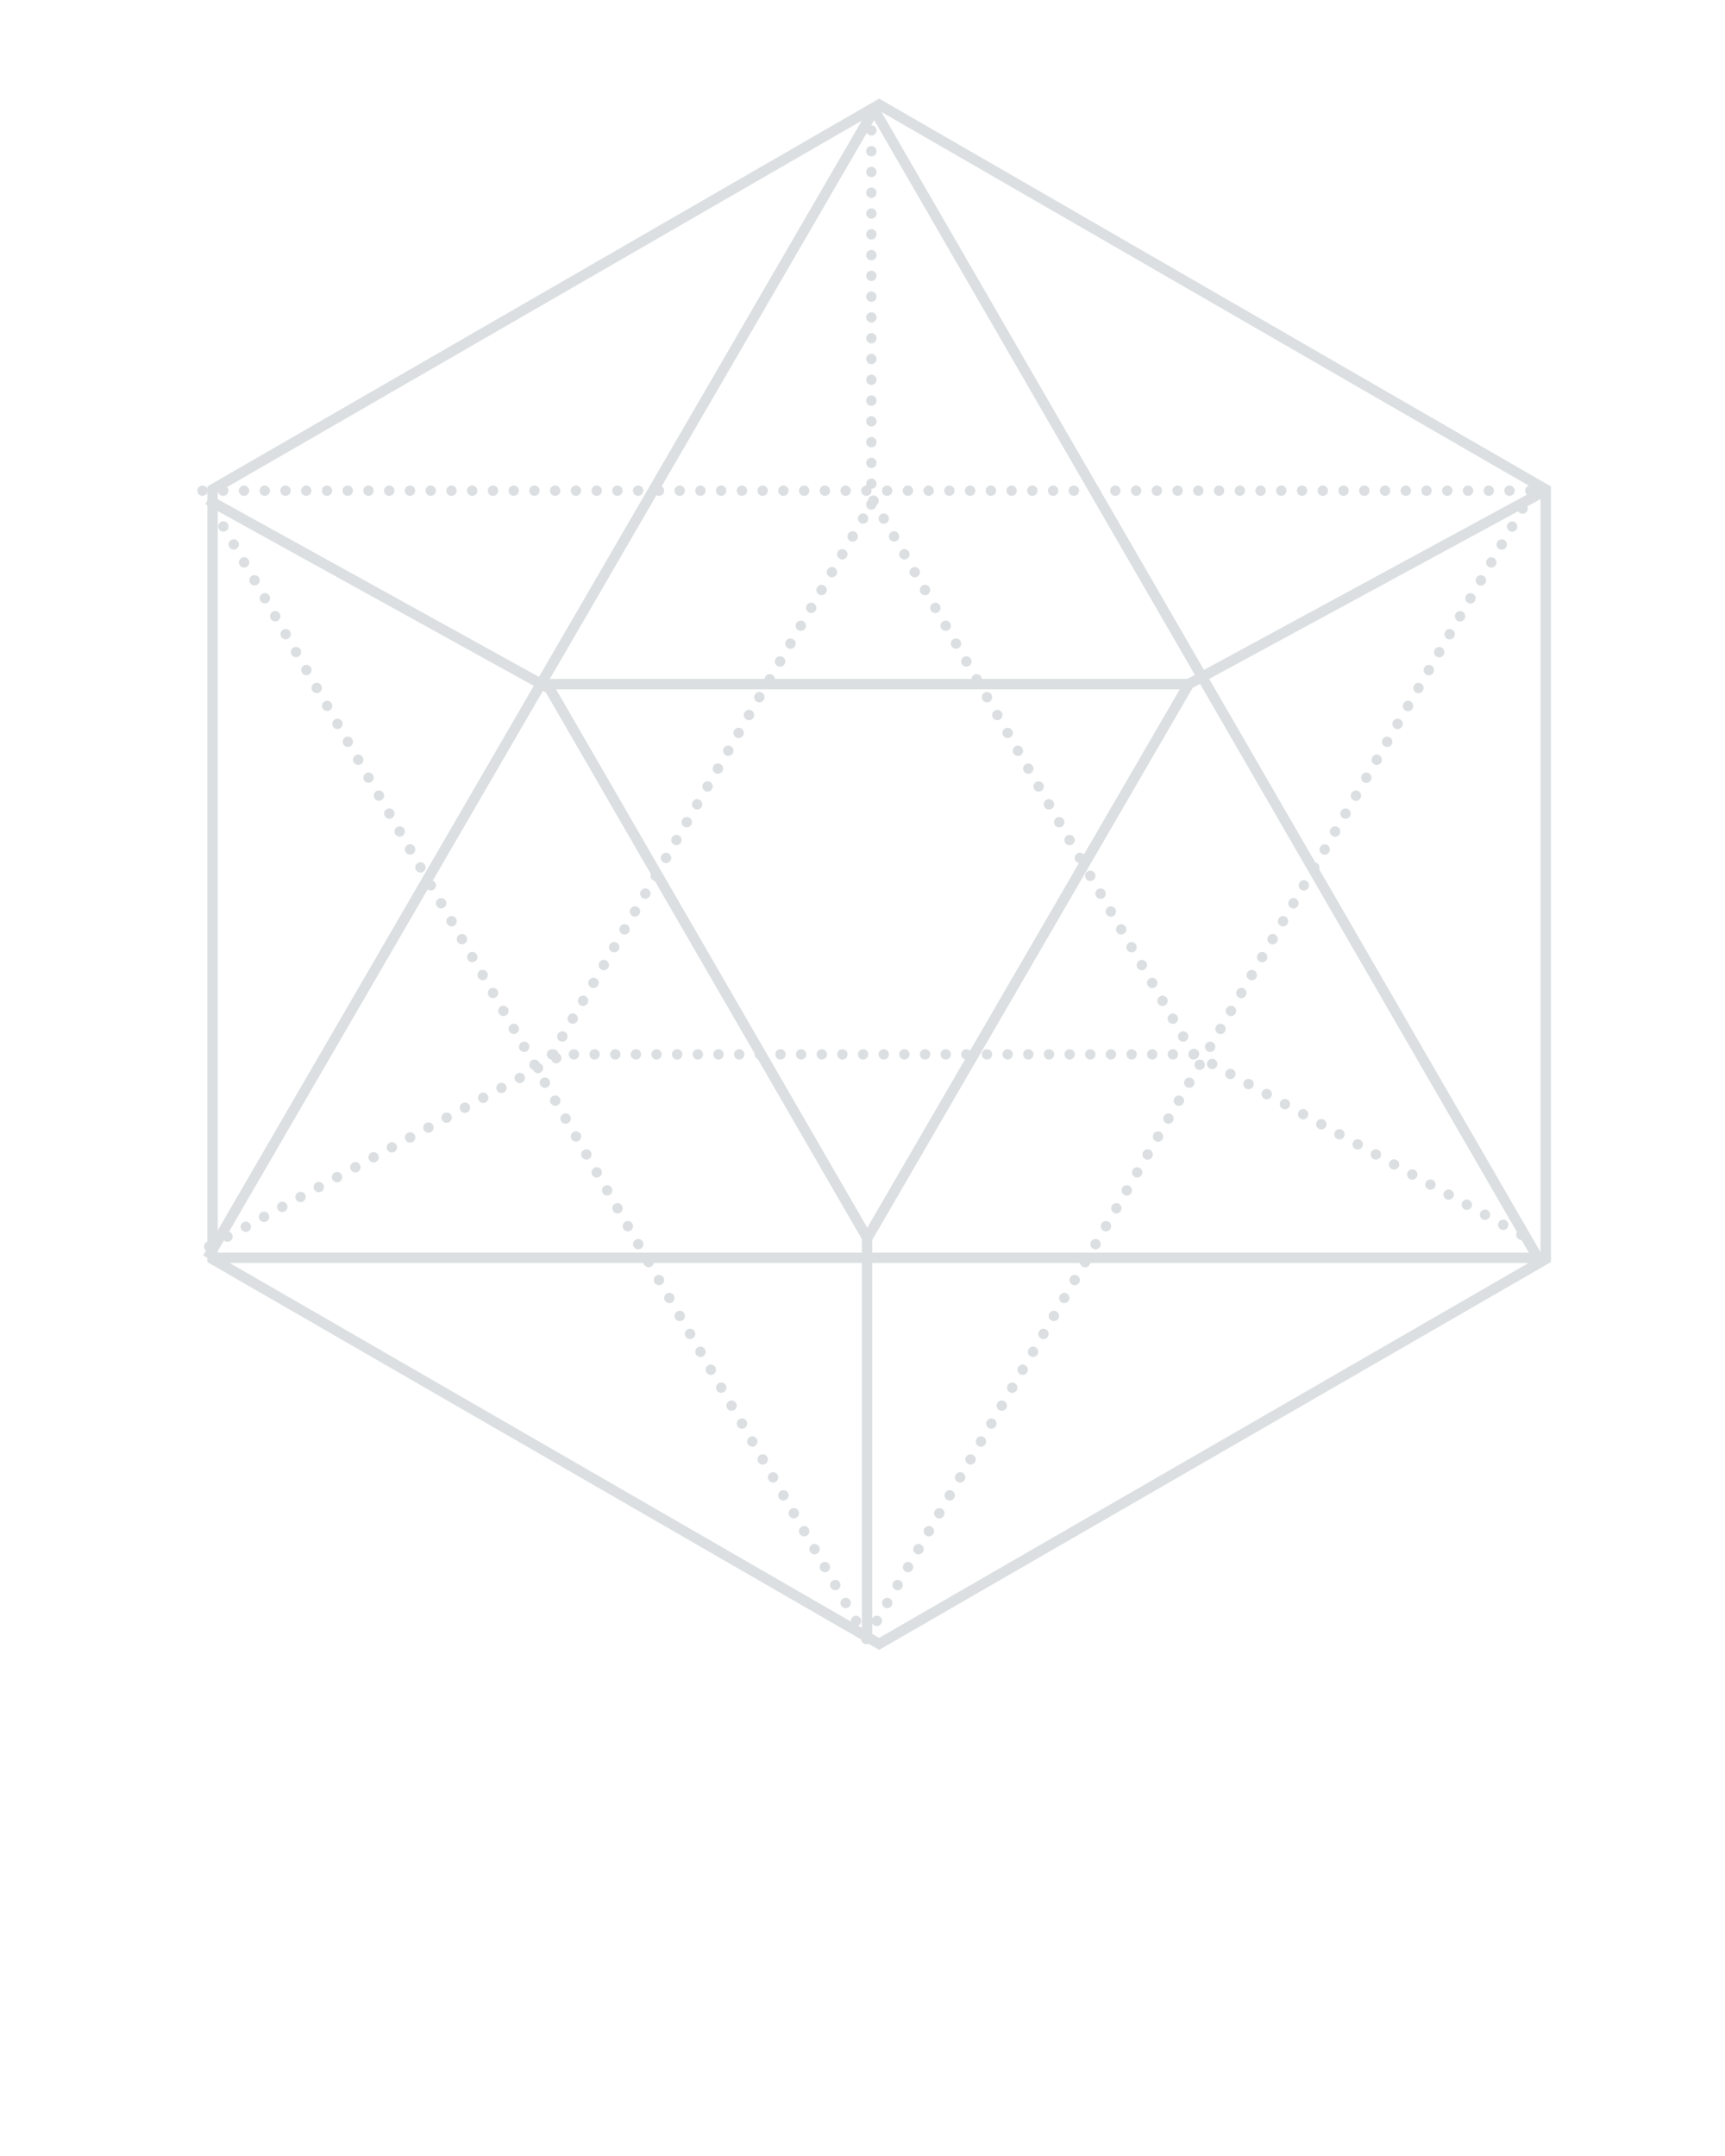 <svg xmlns="http://www.w3.org/2000/svg" xmlns:xlink="http://www.w3.org/1999/xlink" x="0px" y="0px" enable-background="new 0 0 100 100" version="1.1" viewBox="0 0 100 125" xml:space="preserve">
    <g>
        <g>
            <path fill="#dbdfe1" d="M11.864,72.416c-0.078-0.144-0.024-0.328,0.121-0.407l0,0c0.147-0.081,0.328-0.027,0.409,0.12l0,0    c0.079,0.145,0.024,0.328-0.124,0.407l0,0c-0.045,0.024-0.093,0.036-0.141,0.036l0,0C12.024,72.573,11.918,72.516,11.864,72.416z     M12.924,71.841c-0.081-0.144-0.027-0.328,0.12-0.407l0,0c0.145-0.081,0.328-0.027,0.407,0.12l0,0    c0.081,0.145,0.027,0.329-0.121,0.407l0,0c-0.045,0.027-0.093,0.036-0.141,0.036l0,0C13.081,71.998,12.979,71.94,12.924,71.841z     M13.982,71.266c-0.078-0.144-0.024-0.328,0.12-0.407l0,0c0.148-0.081,0.329-0.027,0.41,0.121l0,0    c0.078,0.147,0.024,0.328-0.121,0.409l0,0c-0.048,0.024-0.096,0.036-0.144,0.036l0,0C14.138,71.425,14.036,71.368,13.982,71.266z     M15.042,70.691c-0.081-0.145-0.027-0.329,0.121-0.407l0,0c0.144-0.078,0.328-0.024,0.407,0.121l0,0    c0.081,0.144,0.027,0.328-0.12,0.407l0,0c-0.045,0.027-0.094,0.039-0.145,0.039l0,0C15.199,70.85,15.096,70.793,15.042,70.691z     M16.099,70.115c-0.079-0.145-0.024-0.328,0.12-0.407l0,0c0.148-0.081,0.328-0.027,0.41,0.121l0,0    c0.078,0.148,0.024,0.328-0.121,0.41l0,0c-0.045,0.024-0.096,0.036-0.144,0.036l0,0C16.259,70.275,16.153,70.218,16.099,70.115z     M17.159,69.543c-0.081-0.148-0.027-0.331,0.121-0.409l0,0c0.144-0.079,0.328-0.024,0.407,0.12l0,0    c0.081,0.148,0.027,0.328-0.121,0.41l0,0c-0.045,0.024-0.093,0.036-0.141,0.036l0,0C17.316,69.7,17.214,69.642,17.159,69.543z     M18.217,68.967c-0.078-0.147-0.024-0.328,0.121-0.409l0,0c0.148-0.079,0.328-0.024,0.409,0.12l0,0    c0.079,0.148,0.024,0.332-0.12,0.41l0,0c-0.045,0.024-0.096,0.036-0.145,0.036l0,0C18.376,69.124,18.271,69.067,18.217,68.967z     M19.277,68.392c-0.081-0.147-0.027-0.328,0.12-0.409l0,0c0.145-0.078,0.328-0.024,0.407,0.12l0,0    c0.081,0.148,0.027,0.332-0.121,0.41l0,0c-0.045,0.024-0.093,0.036-0.141,0.036l0,0C19.434,68.549,19.331,68.491,19.277,68.392z     M20.334,67.817c-0.078-0.148-0.024-0.329,0.121-0.41l0,0c0.147-0.078,0.328-0.024,0.409,0.124l0,0    c0.078,0.144,0.024,0.328-0.12,0.407l0,0c-0.045,0.024-0.096,0.036-0.145,0.036l0,0C20.494,67.973,20.389,67.916,20.334,67.817z     M21.395,67.241c-0.081-0.145-0.027-0.328,0.121-0.407l0,0c0.145-0.081,0.328-0.027,0.407,0.121l0,0    c0.081,0.145,0.027,0.328-0.12,0.407l0,0c-0.045,0.027-0.094,0.036-0.141,0.036l0,0C21.551,67.398,21.449,67.344,21.395,67.241z     M22.452,66.666c-0.079-0.145-0.024-0.328,0.12-0.407l0,0c0.148-0.081,0.332-0.027,0.41,0.12l0,0    c0.078,0.145,0.024,0.328-0.121,0.407l0,0c-0.045,0.024-0.096,0.036-0.144,0.036l0,0C22.612,66.823,22.506,66.766,22.452,66.666z     M23.512,66.091c-0.081-0.144-0.027-0.328,0.121-0.407l0,0c0.144-0.081,0.328-0.027,0.409,0.12l0,0    c0.079,0.145,0.024,0.328-0.123,0.407l0,0c-0.045,0.027-0.094,0.039-0.142,0.039l0,0C23.669,66.25,23.566,66.193,23.512,66.091z     M24.57,65.515c-0.078-0.144-0.024-0.328,0.124-0.407l0,0c0.145-0.081,0.325-0.027,0.407,0.12l0,0    c0.078,0.148,0.024,0.329-0.121,0.41l0,0c-0.045,0.024-0.096,0.036-0.144,0.036l0,0C24.729,65.675,24.624,65.618,24.57,65.515z     M25.63,64.943c-0.081-0.148-0.027-0.332,0.12-0.41l0,0c0.145-0.078,0.329-0.024,0.407,0.121l0,0    c0.081,0.147,0.027,0.328-0.121,0.409l0,0c-0.045,0.024-0.093,0.036-0.141,0.036l0,0C25.787,65.1,25.684,65.043,25.63,64.943z     M26.687,64.368c-0.078-0.148-0.024-0.332,0.121-0.41l0,0c0.147-0.078,0.331-0.024,0.409,0.121l0,0    c0.079,0.148,0.024,0.328-0.12,0.409l0,0c-0.045,0.024-0.096,0.036-0.145,0.036l0,0C26.847,64.524,26.741,64.467,26.687,64.368z     M27.748,63.792c-0.079-0.148-0.027-0.328,0.12-0.41l0,0c0.145-0.078,0.328-0.024,0.407,0.121l0,0    c0.081,0.148,0.027,0.331-0.121,0.41l0,0c-0.045,0.024-0.093,0.036-0.141,0.036l0,0C27.904,63.949,27.802,63.892,27.748,63.792z     M28.805,63.217c-0.078-0.148-0.024-0.328,0.12-0.409l0,0c0.148-0.079,0.332-0.024,0.41,0.123l0,0    c0.078,0.145,0.024,0.329-0.121,0.407l0,0c-0.045,0.024-0.096,0.036-0.144,0.036l0,0C28.965,63.374,28.859,63.316,28.805,63.217z     M29.865,62.642c-0.081-0.147-0.027-0.328,0.121-0.407l0,0c0.148-0.081,0.328-0.027,0.41,0.117l0,0    c0.078,0.148,0.024,0.332-0.124,0.41l0,0c-0.045,0.024-0.094,0.036-0.142,0.036l0,0C30.022,62.798,29.92,62.741,29.865,62.642z     M30.923,62.066c-0.079-0.147-0.024-0.328,0.123-0.409l0,0c0.145-0.078,0.325-0.024,0.407,0.124l0,0    c0.078,0.144,0.024,0.328-0.121,0.407l0,0c-0.045,0.027-0.096,0.036-0.144,0.036l0,0C31.082,62.223,30.98,62.166,30.923,62.066z     M31.983,61.491c-0.078-0.145-0.024-0.329,0.121-0.407l0,0c0.147-0.081,0.328-0.027,0.407,0.121l0,0    c0.081,0.144,0.027,0.328-0.121,0.407l0,0c-0.045,0.027-0.093,0.039-0.141,0.039l0,0C32.14,61.651,32.037,61.593,31.983,61.491z"/>
        </g>
        <g>
            <path fill="#dbdfe1" d="M50.213,29.248c0-0.166,0.135-0.301,0.301-0.301l0,0c0.166,0,0.301,0.136,0.301,0.301l0,0    c0,0.169-0.136,0.304-0.301,0.304l0,0C50.349,29.552,50.213,29.416,50.213,29.248z M50.213,28.046    c0-0.169,0.135-0.301,0.301-0.301l0,0c0.166,0,0.301,0.133,0.301,0.301l0,0c0,0.166-0.136,0.298-0.301,0.298l0,0    C50.349,28.344,50.213,28.211,50.213,28.046z M50.213,26.838c0-0.166,0.135-0.301,0.301-0.301l0,0    c0.166,0,0.301,0.136,0.301,0.301l0,0c0,0.169-0.136,0.301-0.301,0.301l0,0C50.349,27.139,50.213,27.006,50.213,26.838z     M50.213,25.636c0-0.169,0.135-0.304,0.301-0.304l0,0c0.166,0,0.301,0.136,0.301,0.304l0,0c0,0.166-0.136,0.301-0.301,0.301l0,0    C50.349,25.937,50.213,25.802,50.213,25.636z M50.213,24.428c0-0.166,0.135-0.301,0.301-0.301l0,0    c0.166,0,0.301,0.136,0.301,0.301l0,0c0,0.169-0.136,0.301-0.301,0.301l0,0C50.349,24.729,50.213,24.597,50.213,24.428z     M50.213,23.223c0-0.166,0.135-0.301,0.301-0.301l0,0c0.166,0,0.301,0.136,0.301,0.301l0,0c0,0.169-0.136,0.304-0.301,0.304l0,0    C50.349,23.527,50.213,23.392,50.213,23.223z M50.213,22.018c0-0.166,0.135-0.298,0.301-0.298l0,0    c0.166,0,0.301,0.133,0.301,0.298l0,0c0,0.169-0.136,0.301-0.301,0.301l0,0C50.349,22.319,50.213,22.187,50.213,22.018z     M50.213,20.813c0-0.166,0.135-0.301,0.301-0.301l0,0c0.166,0,0.301,0.136,0.301,0.301l0,0c0,0.169-0.136,0.301-0.301,0.301l0,0    C50.349,21.114,50.213,20.982,50.213,20.813z M50.213,19.611c0-0.169,0.135-0.301,0.301-0.301l0,0    c0.166,0,0.301,0.133,0.301,0.301l0,0c0,0.166-0.136,0.298-0.301,0.298l0,0C50.349,19.91,50.213,19.777,50.213,19.611z     M50.213,18.403c0-0.166,0.135-0.301,0.301-0.301l0,0c0.166,0,0.301,0.136,0.301,0.301l0,0c0,0.169-0.136,0.301-0.301,0.301l0,0    C50.349,18.705,50.213,18.572,50.213,18.403z M50.213,17.202c0-0.169,0.135-0.304,0.301-0.304l0,0    c0.166,0,0.301,0.136,0.301,0.304l0,0c0,0.166-0.136,0.301-0.301,0.301l0,0C50.349,17.503,50.213,17.367,50.213,17.202z     M50.213,15.994c0-0.166,0.135-0.301,0.301-0.301l0,0c0.166,0,0.301,0.136,0.301,0.301l0,0c0,0.169-0.136,0.301-0.301,0.301l0,0    C50.349,16.295,50.213,16.162,50.213,15.994z M50.213,14.789c0-0.166,0.135-0.301,0.301-0.301l0,0    c0.166,0,0.301,0.136,0.301,0.301l0,0c0,0.169-0.136,0.304-0.301,0.304l0,0C50.349,15.093,50.213,14.957,50.213,14.789z     M50.213,13.584c0-0.166,0.135-0.298,0.301-0.298l0,0c0.166,0,0.301,0.133,0.301,0.298l0,0c0,0.169-0.136,0.301-0.301,0.301l0,0    C50.349,13.885,50.213,13.752,50.213,13.584z M50.213,12.379c0-0.166,0.135-0.301,0.301-0.301l0,0    c0.166,0,0.301,0.136,0.301,0.301l0,0c0,0.169-0.136,0.301-0.301,0.301l0,0C50.349,12.68,50.213,12.548,50.213,12.379z     M50.213,11.177c0-0.169,0.135-0.304,0.301-0.304l0,0c0.166,0,0.301,0.136,0.301,0.304l0,0c0,0.166-0.136,0.301-0.301,0.301l0,0    C50.349,11.478,50.213,11.343,50.213,11.177z M50.213,9.969c0-0.166,0.135-0.301,0.301-0.301l0,0c0.166,0,0.301,0.136,0.301,0.301    l0,0c0,0.169-0.136,0.301-0.301,0.301l0,0C50.349,10.27,50.213,10.138,50.213,9.969z M50.213,8.764    c0-0.166,0.135-0.301,0.301-0.301l0,0c0.166,0,0.301,0.136,0.301,0.301l0,0c0,0.169-0.136,0.304-0.301,0.304l0,0    C50.349,9.068,50.213,8.933,50.213,8.764z M50.213,7.559c0-0.166,0.135-0.298,0.301-0.298l0,0c0.166,0,0.301,0.133,0.301,0.298    l0,0c0,0.169-0.136,0.301-0.301,0.301l0,0C50.349,7.86,50.213,7.728,50.213,7.559z M50.213,6.354c0-0.166,0.135-0.301,0.301-0.301    l0,0c0.166,0,0.301,0.136,0.301,0.301l0,0c0,0.169-0.136,0.301-0.301,0.301l0,0C50.349,6.656,50.213,6.523,50.213,6.354z"/>
        </g>
        <g>
            <path fill="#dbdfe1" d="M88.05,71.856c-0.144-0.078-0.196-0.262-0.117-0.409l0,0c0.081-0.145,0.265-0.196,0.409-0.118l0,0    c0.148,0.081,0.199,0.265,0.118,0.41l0,0c-0.054,0.099-0.157,0.157-0.262,0.157l0,0C88.147,71.895,88.099,71.883,88.05,71.856z     M86.996,71.275c-0.144-0.081-0.199-0.265-0.117-0.409l0,0c0.081-0.145,0.265-0.199,0.409-0.118l0,0    c0.145,0.078,0.199,0.262,0.118,0.41l0,0c-0.054,0.099-0.157,0.154-0.262,0.154l0,0C87.092,71.311,87.044,71.299,86.996,71.275z     M85.942,70.691c-0.144-0.079-0.196-0.262-0.117-0.41l0,0c0.081-0.145,0.265-0.196,0.409-0.117l0,0    c0.145,0.081,0.199,0.265,0.118,0.409l0,0c-0.054,0.099-0.157,0.157-0.265,0.157l0,0C86.038,70.73,85.99,70.718,85.942,70.691z     M84.887,70.109c-0.144-0.081-0.199-0.265-0.117-0.409l0,0c0.081-0.148,0.265-0.199,0.409-0.118l0,0    c0.145,0.081,0.199,0.262,0.118,0.41l0,0c-0.054,0.099-0.157,0.154-0.262,0.154l0,0C84.984,70.145,84.936,70.133,84.887,70.109z     M83.833,69.525c-0.144-0.081-0.199-0.262-0.117-0.407l0,0c0.081-0.147,0.265-0.199,0.409-0.12l0,0    c0.145,0.081,0.199,0.265,0.118,0.409l0,0c-0.054,0.099-0.157,0.157-0.265,0.157l0,0C83.93,69.564,83.878,69.552,83.833,69.525z     M82.779,68.943c-0.144-0.081-0.199-0.265-0.117-0.409l0,0c0.081-0.145,0.262-0.199,0.409-0.118l0,0    c0.145,0.081,0.199,0.262,0.118,0.41l0,0c-0.054,0.099-0.157,0.154-0.265,0.154l0,0C82.875,68.979,82.824,68.967,82.779,68.943z     M81.724,68.359c-0.144-0.078-0.199-0.262-0.117-0.41l0,0c0.081-0.144,0.262-0.196,0.409-0.117l0,0    c0.145,0.081,0.199,0.265,0.118,0.409l0,0c-0.054,0.099-0.157,0.157-0.265,0.157l0,0C81.821,68.398,81.77,68.386,81.724,68.359z     M80.67,67.778c-0.144-0.081-0.199-0.265-0.117-0.41l0,0c0.081-0.145,0.262-0.199,0.409-0.117l0,0    c0.145,0.078,0.199,0.262,0.118,0.409l0,0c-0.057,0.099-0.16,0.154-0.265,0.154l0,0C80.767,67.814,80.715,67.802,80.67,67.778z     M79.616,67.196c-0.148-0.081-0.199-0.265-0.117-0.413l0,0c0.078-0.144,0.262-0.196,0.409-0.117l0,0    c0.145,0.081,0.196,0.265,0.118,0.41l0,0c-0.057,0.099-0.16,0.156-0.265,0.156l0,0C79.712,67.232,79.661,67.22,79.616,67.196z     M78.562,66.612c-0.148-0.081-0.199-0.265-0.117-0.41l0,0c0.078-0.145,0.262-0.199,0.407-0.117l0,0    c0.148,0.081,0.199,0.262,0.121,0.409l0,0c-0.057,0.099-0.16,0.154-0.265,0.154l0,0C78.658,66.648,78.607,66.636,78.562,66.612z     M77.507,66.027c-0.148-0.078-0.199-0.262-0.12-0.41l0,0c0.081-0.144,0.265-0.196,0.409-0.117l0,0    c0.148,0.081,0.199,0.265,0.118,0.41l0,0c-0.054,0.099-0.157,0.157-0.262,0.157l0,0C77.601,66.067,77.553,66.055,77.507,66.027z     M76.45,65.446c-0.145-0.081-0.196-0.265-0.117-0.41l0,0c0.081-0.144,0.265-0.199,0.409-0.117l0,0    c0.148,0.081,0.199,0.262,0.118,0.409l0,0c-0.054,0.099-0.157,0.154-0.262,0.154l0,0C76.547,65.482,76.498,65.47,76.45,65.446z     M75.399,64.862c-0.148-0.078-0.199-0.262-0.12-0.409l0,0c0.081-0.145,0.265-0.196,0.409-0.118l0,0    c0.148,0.081,0.199,0.265,0.118,0.41l0,0c-0.054,0.099-0.157,0.156-0.262,0.156l0,0C75.492,64.901,75.444,64.889,75.399,64.862z     M74.341,64.28c-0.145-0.081-0.196-0.265-0.117-0.41l0,0c0.081-0.144,0.265-0.199,0.409-0.117l0,0    c0.148,0.078,0.199,0.262,0.118,0.41l0,0c-0.054,0.099-0.157,0.154-0.262,0.154l0,0C74.438,64.317,74.39,64.305,74.341,64.28z     M73.287,63.696c-0.145-0.078-0.199-0.262-0.117-0.409l0,0c0.081-0.145,0.265-0.196,0.409-0.118l0,0    c0.145,0.081,0.199,0.265,0.118,0.41l0,0c-0.054,0.099-0.157,0.156-0.262,0.156l0,0C73.384,63.735,73.335,63.723,73.287,63.696z     M72.233,63.115c-0.145-0.081-0.199-0.265-0.117-0.41l0,0c0.081-0.144,0.265-0.199,0.409-0.117l0,0    c0.145,0.081,0.199,0.262,0.118,0.41l0,0c-0.054,0.099-0.157,0.154-0.265,0.154l0,0C72.329,63.151,72.281,63.139,72.233,63.115z     M71.179,62.53c-0.145-0.078-0.199-0.262-0.117-0.407l0,0c0.081-0.148,0.265-0.199,0.409-0.121l0,0    c0.145,0.081,0.199,0.265,0.118,0.41l0,0c-0.054,0.099-0.157,0.157-0.265,0.157l0,0C71.275,62.57,71.224,62.557,71.179,62.53z     M70.124,61.949c-0.145-0.081-0.199-0.265-0.117-0.41l0,0c0.081-0.144,0.262-0.199,0.409-0.117l0,0    c0.145,0.078,0.199,0.262,0.118,0.41l0,0c-0.054,0.099-0.16,0.154-0.265,0.154l0,0C70.221,61.985,70.17,61.973,70.124,61.949z     M69.07,61.365c-0.145-0.079-0.199-0.262-0.117-0.41l0,0c0.081-0.145,0.262-0.196,0.409-0.117l0,0    c0.145,0.081,0.199,0.265,0.118,0.409l0,0c-0.054,0.099-0.157,0.157-0.265,0.157l0,0C69.166,61.404,69.115,61.392,69.07,61.365z"/>
        </g>
        <g>
            <path fill="#dbdfe1" d="M50.965,95.656l-0.151-0.087L12.02,73.172V28.203l0.151-0.087L50.965,5.718l38.944,22.485v44.969l-0.151,0.087    L50.965,95.656z M12.623,72.824l38.342,22.137l38.342-22.137V28.551L50.965,6.414L12.623,28.551V72.824z"/>
        </g>
        <g>
            <g>
                <path fill="#dbdfe1" d="M50.632,29.332c-0.078,0-0.157-0.033-0.214-0.09c-0.054-0.054-0.084-0.133-0.084-0.211c0-0.078,0.03-0.157,0.087-0.214     c0.109-0.111,0.313-0.111,0.425,0.003c0.057,0.054,0.09,0.133,0.09,0.211c0,0.078-0.033,0.157-0.09,0.214     C50.792,29.299,50.713,29.332,50.632,29.332z"/>
            </g>
            <g>
                <path fill="#dbdfe1" d="M68.326,60.247c-0.081-0.145-0.033-0.329,0.111-0.413l0,0c0.144-0.081,0.328-0.033,0.412,0.111l0,0     c0.081,0.144,0.033,0.328-0.111,0.412l0,0c-0.048,0.027-0.099,0.039-0.151,0.039l0,0C68.485,60.398,68.383,60.343,68.326,60.247z      M67.729,59.211c-0.084-0.145-0.036-0.325,0.109-0.41l0,0c0.144-0.084,0.328-0.036,0.413,0.109l0,0     c0.084,0.144,0.033,0.328-0.111,0.413l0,0c-0.045,0.027-0.096,0.039-0.148,0.039l0,0C67.886,59.361,67.784,59.307,67.729,59.211z      M67.13,58.178c-0.084-0.145-0.033-0.329,0.111-0.413l0,0c0.145-0.084,0.328-0.033,0.41,0.111l0,0     c0.084,0.141,0.036,0.325-0.109,0.409l0,0c-0.048,0.027-0.099,0.042-0.151,0.042l0,0C67.287,58.328,67.187,58.274,67.13,58.178z      M66.534,57.141c-0.084-0.144-0.036-0.328,0.108-0.413l0,0c0.145-0.081,0.329-0.033,0.413,0.111l0,0     c0.081,0.145,0.033,0.328-0.111,0.41l0,0c-0.048,0.027-0.099,0.042-0.151,0.042l0,0C66.687,57.292,66.588,57.238,66.534,57.141z      M65.934,56.105c-0.084-0.145-0.036-0.329,0.109-0.413l0,0c0.144-0.081,0.328-0.033,0.413,0.111l0,0     c0.084,0.144,0.033,0.328-0.111,0.412l0,0c-0.045,0.027-0.099,0.039-0.151,0.039l0,0C66.091,56.256,65.988,56.201,65.934,56.105z      M65.335,55.069c-0.081-0.145-0.033-0.328,0.111-0.41l0,0c0.141-0.084,0.328-0.036,0.41,0.109l0,0     c0.084,0.144,0.036,0.328-0.109,0.413l0,0c-0.048,0.027-0.099,0.039-0.151,0.039l0,0C65.491,55.219,65.392,55.165,65.335,55.069z      M64.735,54.036c-0.081-0.145-0.033-0.329,0.111-0.413l0,0c0.145-0.084,0.329-0.033,0.413,0.111l0,0     c0.081,0.141,0.033,0.325-0.111,0.409l0,0c-0.048,0.027-0.099,0.039-0.151,0.039l0,0C64.895,54.183,64.793,54.132,64.735,54.036z      M64.139,52.999c-0.084-0.144-0.036-0.328,0.109-0.413l0,0c0.144-0.084,0.328-0.033,0.413,0.111l0,0     c0.084,0.145,0.033,0.325-0.111,0.41l0,0c-0.048,0.027-0.099,0.042-0.151,0.042l0,0C64.296,53.15,64.193,53.096,64.139,52.999z      M63.539,51.963c-0.084-0.145-0.033-0.329,0.109-0.413l0,0c0.144-0.081,0.331-0.033,0.413,0.111l0,0     c0.084,0.144,0.033,0.328-0.109,0.412l0,0c-0.048,0.027-0.099,0.039-0.151,0.039l0,0C63.696,52.114,63.594,52.06,63.539,51.963z      M62.94,50.927c-0.081-0.145-0.033-0.328,0.111-0.41l0,0c0.145-0.084,0.329-0.036,0.413,0.109l0,0     c0.081,0.144,0.033,0.328-0.111,0.413l0,0c-0.048,0.027-0.099,0.039-0.151,0.039l0,0C63.097,51.078,62.997,51.023,62.94,50.927z      M62.341,49.894c-0.081-0.145-0.033-0.332,0.111-0.413l0,0c0.144-0.084,0.328-0.033,0.413,0.108l0,0     c0.081,0.145,0.033,0.329-0.111,0.413l0,0c-0.048,0.027-0.099,0.039-0.151,0.039l0,0C62.5,50.041,62.398,49.99,62.341,49.894z      M61.744,48.857c-0.084-0.144-0.033-0.328,0.109-0.413l0,0c0.144-0.084,0.328-0.033,0.413,0.111l0,0     c0.084,0.141,0.033,0.328-0.109,0.41l0,0c-0.048,0.027-0.102,0.042-0.154,0.042l0,0C61.901,49.008,61.798,48.954,61.744,48.857z      M61.145,47.821c-0.084-0.145-0.033-0.329,0.111-0.413l0,0c0.145-0.081,0.329-0.033,0.41,0.111l0,0     c0.084,0.144,0.036,0.328-0.109,0.409l0,0c-0.048,0.027-0.099,0.042-0.151,0.042l0,0C61.301,47.972,61.202,47.918,61.145,47.821z      M60.548,46.785c-0.084-0.145-0.036-0.328,0.109-0.413l0,0c0.144-0.081,0.328-0.033,0.412,0.111l0,0     c0.081,0.144,0.033,0.328-0.111,0.413l0,0c-0.048,0.027-0.099,0.039-0.151,0.039l0,0C60.705,46.936,60.602,46.882,60.548,46.785z      M59.949,45.749c-0.084-0.141-0.033-0.328,0.109-0.409l0,0c0.144-0.084,0.328-0.036,0.413,0.108l0,0     c0.081,0.145,0.033,0.329-0.111,0.413l0,0c-0.045,0.027-0.096,0.039-0.148,0.039l0,0C60.106,45.899,60.003,45.845,59.949,45.749z      M59.349,44.716c-0.081-0.145-0.033-0.328,0.111-0.413l0,0c0.145-0.084,0.328-0.033,0.41,0.111l0,0     c0.084,0.142,0.036,0.328-0.109,0.41l0,0c-0.048,0.027-0.099,0.042-0.151,0.042l0,0C59.506,44.866,59.407,44.812,59.349,44.716z      M58.75,43.679c-0.081-0.145-0.033-0.328,0.111-0.413l0,0c0.144-0.084,0.328-0.033,0.409,0.111l0,0     c0.084,0.145,0.036,0.328-0.108,0.41l0,0c-0.048,0.03-0.099,0.042-0.151,0.042l0,0C58.909,43.83,58.807,43.776,58.75,43.679z      M58.153,42.643c-0.084-0.145-0.036-0.328,0.109-0.41l0,0c0.144-0.084,0.328-0.036,0.413,0.108l0,0     c0.084,0.145,0.033,0.328-0.111,0.413l0,0c-0.045,0.027-0.099,0.039-0.148,0.039l0,0C58.31,42.794,58.208,42.74,58.153,42.643z      M57.554,41.607c-0.084-0.142-0.033-0.328,0.111-0.41l0,0c0.142-0.084,0.325-0.036,0.41,0.108l0,0     c0.084,0.145,0.033,0.328-0.109,0.413l0,0c-0.048,0.027-0.099,0.039-0.151,0.039l0,0C57.711,41.758,57.611,41.703,57.554,41.607z      M56.955,40.574c-0.081-0.145-0.033-0.331,0.111-0.413l0,0c0.144-0.084,0.328-0.033,0.412,0.109l0,0     c0.081,0.145,0.033,0.331-0.111,0.413l0,0c-0.048,0.027-0.099,0.039-0.151,0.039l0,0C57.114,40.721,57.012,40.67,56.955,40.574z      M56.358,39.538c-0.084-0.145-0.036-0.328,0.109-0.413l0,0c0.144-0.084,0.328-0.033,0.413,0.111l0,0     c0.081,0.142,0.033,0.328-0.111,0.41l0,0c-0.048,0.027-0.099,0.042-0.151,0.042l0,0C56.515,39.688,56.412,39.634,56.358,39.538z      M55.759,38.501c-0.084-0.145-0.033-0.328,0.111-0.413l0,0c0.142-0.081,0.325-0.033,0.41,0.111l0,0     c0.084,0.145,0.036,0.328-0.109,0.41l0,0c-0.048,0.03-0.099,0.042-0.154,0.042l0,0C55.915,38.652,55.813,38.598,55.759,38.501z      M55.159,37.465c-0.081-0.145-0.033-0.328,0.111-0.41l0,0c0.145-0.084,0.329-0.036,0.41,0.108l0,0     c0.084,0.145,0.036,0.328-0.109,0.413l0,0c-0.048,0.027-0.099,0.039-0.151,0.039l0,0C55.316,37.616,55.216,37.561,55.159,37.465z      M54.563,36.429c-0.084-0.142-0.036-0.328,0.109-0.41l0,0c0.144-0.084,0.328-0.036,0.413,0.109l0,0     c0.081,0.145,0.033,0.328-0.111,0.413l0,0c-0.048,0.027-0.099,0.039-0.151,0.039l0,0C54.72,36.58,54.617,36.528,54.563,36.429z      M53.963,35.396c-0.084-0.145-0.033-0.328,0.111-0.413l0,0c0.141-0.084,0.325-0.033,0.41,0.109l0,0     c0.084,0.145,0.033,0.331-0.109,0.413l0,0c-0.048,0.027-0.099,0.042-0.151,0.042l0,0C54.12,35.546,54.018,35.492,53.963,35.396z      M53.364,34.359c-0.081-0.145-0.033-0.328,0.111-0.413l0,0c0.145-0.081,0.329-0.033,0.41,0.111l0,0     c0.084,0.145,0.036,0.328-0.109,0.41l0,0c-0.048,0.027-0.099,0.042-0.151,0.042l0,0C53.521,34.51,53.421,34.456,53.364,34.359z      M52.768,33.323c-0.084-0.145-0.036-0.328,0.109-0.41l0,0c0.144-0.084,0.328-0.036,0.413,0.108l0,0     c0.081,0.145,0.033,0.328-0.111,0.413l0,0c-0.048,0.027-0.099,0.039-0.151,0.039l0,0C52.924,33.474,52.822,33.42,52.768,33.323z      M52.168,32.287c-0.084-0.145-0.036-0.328,0.109-0.41l0,0c0.144-0.084,0.328-0.036,0.413,0.109l0,0     c0.084,0.145,0.033,0.328-0.111,0.413l0,0c-0.045,0.027-0.099,0.039-0.151,0.039l0,0C52.325,32.438,52.222,32.383,52.168,32.287z      M51.569,31.251c-0.081-0.142-0.033-0.325,0.111-0.41l0,0c0.142-0.084,0.329-0.033,0.41,0.109l0,0     c0.084,0.145,0.033,0.328-0.109,0.413l0,0c-0.048,0.027-0.099,0.042-0.151,0.042l0,0C51.725,31.404,51.626,31.35,51.569,31.251z      M50.969,30.218c-0.081-0.145-0.033-0.328,0.111-0.413l0,0c0.144-0.081,0.328-0.033,0.413,0.111l0,0     c0.081,0.142,0.033,0.328-0.111,0.41l0,0c-0.048,0.027-0.099,0.042-0.151,0.042l0,0C51.126,30.368,51.026,30.314,50.969,30.218z"/>
            </g>
            <g>
                <path fill="#dbdfe1" d="M69.191,61.431c-0.079,0-0.157-0.03-0.214-0.087c-0.054-0.057-0.087-0.133-0.087-0.214c0-0.078,0.033-0.157,0.087-0.214     c0.111-0.111,0.317-0.111,0.428,0c0.057,0.057,0.087,0.136,0.087,0.214c0,0.081-0.03,0.156-0.087,0.214     C69.347,61.4,69.269,61.431,69.191,61.431z"/>
            </g>
            <g>
                <path fill="#dbdfe1" d="M67.693,61.13c0-0.166,0.133-0.301,0.301-0.301l0,0c0.166,0,0.301,0.136,0.301,0.301l0,0     c0,0.166-0.136,0.301-0.301,0.301l0,0C67.826,61.431,67.693,61.295,67.693,61.13z M66.495,61.13c0-0.166,0.136-0.301,0.301-0.301     l0,0c0.166,0,0.301,0.136,0.301,0.301l0,0c0,0.166-0.136,0.301-0.301,0.301l0,0C66.63,61.431,66.495,61.295,66.495,61.13z      M65.298,61.13c0-0.166,0.136-0.301,0.301-0.301l0,0c0.166,0,0.301,0.136,0.301,0.301l0,0c0,0.166-0.135,0.301-0.301,0.301l0,0     C65.434,61.431,65.298,61.295,65.298,61.13z M64.1,61.13c0-0.166,0.136-0.301,0.301-0.301l0,0c0.166,0,0.301,0.136,0.301,0.301     l0,0c0,0.166-0.136,0.301-0.301,0.301l0,0C64.235,61.431,64.1,61.295,64.1,61.13z M62.904,61.13c0-0.166,0.135-0.301,0.301-0.301     l0,0c0.166,0,0.301,0.136,0.301,0.301l0,0c0,0.166-0.136,0.301-0.301,0.301l0,0C63.039,61.431,62.904,61.295,62.904,61.13z      M61.708,61.13c0-0.166,0.133-0.301,0.298-0.301l0,0c0.166,0,0.301,0.136,0.301,0.301l0,0c0,0.166-0.136,0.301-0.301,0.301l0,0     C61.841,61.431,61.708,61.295,61.708,61.13z M60.509,61.13c0-0.166,0.136-0.301,0.301-0.301l0,0c0.166,0,0.301,0.136,0.301,0.301     l0,0c0,0.166-0.136,0.301-0.301,0.301l0,0C60.645,61.431,60.509,61.295,60.509,61.13z M59.313,61.13     c0-0.166,0.132-0.301,0.298-0.301l0,0c0.169,0,0.301,0.136,0.301,0.301l0,0c0,0.166-0.132,0.301-0.301,0.301l0,0     C59.446,61.431,59.313,61.295,59.313,61.13z M58.114,61.13c0-0.166,0.136-0.301,0.301-0.301l0,0c0.166,0,0.301,0.136,0.301,0.301     l0,0c0,0.166-0.136,0.301-0.301,0.301l0,0C58.25,61.431,58.114,61.295,58.114,61.13z M56.919,61.13     c0-0.166,0.132-0.301,0.298-0.301l0,0c0.169,0,0.301,0.136,0.301,0.301l0,0c0,0.166-0.133,0.301-0.301,0.301l0,0     C57.051,61.431,56.919,61.295,56.919,61.13z M55.72,61.13c0-0.166,0.136-0.301,0.301-0.301l0,0c0.166,0,0.301,0.136,0.301,0.301     l0,0c0,0.166-0.136,0.301-0.301,0.301l0,0C55.855,61.431,55.72,61.295,55.72,61.13z M54.524,61.13     c0-0.166,0.133-0.301,0.301-0.301l0,0c0.166,0,0.301,0.136,0.301,0.301l0,0c0,0.166-0.136,0.301-0.301,0.301l0,0     C54.656,61.431,54.524,61.295,54.524,61.13z M53.325,61.13c0-0.166,0.136-0.301,0.301-0.301l0,0c0.166,0,0.301,0.136,0.301,0.301     l0,0c0,0.166-0.135,0.301-0.301,0.301l0,0C53.46,61.431,53.325,61.295,53.325,61.13z M52.129,61.13     c0-0.166,0.133-0.301,0.301-0.301l0,0c0.166,0,0.301,0.136,0.301,0.301l0,0c0,0.166-0.136,0.301-0.301,0.301l0,0     C52.262,61.431,52.129,61.295,52.129,61.13z M50.93,61.13c0-0.166,0.135-0.301,0.301-0.301l0,0c0.166,0,0.301,0.136,0.301,0.301     l0,0c0,0.166-0.136,0.301-0.301,0.301l0,0C51.066,61.431,50.93,61.295,50.93,61.13z M49.734,61.13     c0-0.166,0.133-0.301,0.301-0.301l0,0c0.166,0,0.301,0.136,0.301,0.301l0,0c0,0.166-0.135,0.301-0.301,0.301l0,0     C49.867,61.431,49.734,61.295,49.734,61.13z M48.535,61.13c0-0.166,0.136-0.301,0.301-0.301l0,0c0.166,0,0.301,0.136,0.301,0.301     l0,0c0,0.166-0.136,0.301-0.301,0.301l0,0C48.671,61.431,48.535,61.295,48.535,61.13z M47.34,61.13     c0-0.166,0.132-0.301,0.301-0.301l0,0c0.166,0,0.301,0.136,0.301,0.301l0,0c0,0.166-0.136,0.301-0.301,0.301l0,0     C47.472,61.431,47.34,61.295,47.34,61.13z M46.141,61.13c0-0.166,0.136-0.301,0.301-0.301l0,0c0.166,0,0.301,0.136,0.301,0.301     l0,0c0,0.166-0.136,0.301-0.301,0.301l0,0C46.276,61.431,46.141,61.295,46.141,61.13z M44.945,61.13     c0-0.166,0.136-0.301,0.301-0.301l0,0c0.166,0,0.301,0.136,0.301,0.301l0,0c0,0.166-0.136,0.301-0.301,0.301l0,0     C45.08,61.431,44.945,61.295,44.945,61.13z M43.746,61.13c0-0.166,0.136-0.301,0.301-0.301l0,0c0.166,0,0.301,0.136,0.301,0.301     l0,0c0,0.166-0.136,0.301-0.301,0.301l0,0C43.881,61.431,43.746,61.295,43.746,61.13z M42.55,61.13     c0-0.166,0.136-0.301,0.301-0.301l0,0c0.166,0,0.301,0.136,0.301,0.301l0,0c0,0.166-0.136,0.301-0.301,0.301l0,0     C42.686,61.431,42.55,61.295,42.55,61.13z M41.351,61.13c0-0.166,0.136-0.301,0.301-0.301l0,0c0.169,0,0.301,0.136,0.301,0.301     l0,0c0,0.166-0.132,0.301-0.301,0.301l0,0C41.487,61.431,41.351,61.295,41.351,61.13z M40.155,61.13     c0-0.166,0.136-0.301,0.301-0.301l0,0c0.166,0,0.301,0.136,0.301,0.301l0,0c0,0.166-0.136,0.301-0.301,0.301l0,0     C40.291,61.431,40.155,61.295,40.155,61.13z M38.956,61.13c0-0.166,0.135-0.301,0.301-0.301l0,0c0.169,0,0.304,0.136,0.304,0.301     l0,0c0,0.166-0.136,0.301-0.304,0.301l0,0C39.092,61.431,38.956,61.295,38.956,61.13z M37.76,61.13     c0-0.166,0.136-0.301,0.301-0.301l0,0c0.166,0,0.301,0.136,0.301,0.301l0,0c0,0.166-0.135,0.301-0.301,0.301l0,0     C37.896,61.431,37.76,61.295,37.76,61.13z M36.565,61.13c0-0.166,0.133-0.301,0.301-0.301l0,0c0.166,0,0.301,0.136,0.301,0.301     l0,0c0,0.166-0.136,0.301-0.301,0.301l0,0C36.697,61.431,36.565,61.295,36.565,61.13z M35.366,61.13     c0-0.166,0.135-0.301,0.301-0.301l0,0c0.166,0,0.301,0.136,0.301,0.301l0,0c0,0.166-0.136,0.301-0.301,0.301l0,0     C35.501,61.431,35.366,61.295,35.366,61.13z M34.17,61.13c0-0.166,0.133-0.301,0.301-0.301l0,0c0.166,0,0.298,0.136,0.298,0.301     l0,0c0,0.166-0.133,0.301-0.298,0.301l0,0C34.302,61.431,34.17,61.295,34.17,61.13z M32.971,61.13     c0-0.166,0.136-0.301,0.301-0.301l0,0c0.166,0,0.301,0.136,0.301,0.301l0,0c0,0.166-0.136,0.301-0.301,0.301l0,0     C33.107,61.431,32.971,61.295,32.971,61.13z"/>
            </g>
            <g>
                <path fill="#dbdfe1" d="M32.076,61.431c-0.078,0-0.156-0.03-0.214-0.087c-0.057-0.057-0.087-0.133-0.087-0.214c0-0.078,0.03-0.157,0.087-0.214     c0.111-0.111,0.313-0.111,0.425,0c0.057,0.057,0.09,0.136,0.09,0.214c0,0.081-0.033,0.156-0.09,0.214     C32.233,61.4,32.155,61.431,32.076,61.431z"/>
            </g>
        </g>
        <g>
            <g>
                <path fill="#dbdfe1" d="M31.998,61.431c-0.078,0-0.156-0.03-0.211-0.087C31.73,61.286,31.7,61.211,31.7,61.13c0-0.078,0.03-0.157,0.087-0.214     c0.111-0.111,0.313-0.111,0.425,0c0.057,0.057,0.087,0.136,0.087,0.214c0,0.081-0.03,0.156-0.087,0.214     C32.158,61.4,32.079,61.431,31.998,61.431z"/>
            </g>
            <g>
                <path fill="#dbdfe1" d="M32.45,60.355c-0.144-0.084-0.193-0.268-0.108-0.413l0,0c0.081-0.144,0.265-0.193,0.409-0.108l0,0     c0.145,0.084,0.193,0.268,0.109,0.413l0,0c-0.054,0.096-0.157,0.147-0.259,0.147l0,0C32.549,60.394,32.498,60.382,32.45,60.355z      M33.049,59.319c-0.141-0.084-0.193-0.268-0.109-0.413l0,0c0.084-0.142,0.268-0.193,0.413-0.109l0,0     c0.142,0.084,0.193,0.268,0.109,0.413l0,0c-0.057,0.096-0.157,0.151-0.259,0.151l0,0C33.149,59.361,33.097,59.346,33.049,59.319z      M33.652,58.283c-0.145-0.081-0.193-0.265-0.109-0.41l0,0c0.081-0.144,0.265-0.193,0.41-0.111l0,0     c0.145,0.084,0.193,0.268,0.109,0.412l0,0c-0.054,0.096-0.154,0.151-0.259,0.151l0,0C33.751,58.325,33.7,58.313,33.652,58.283z      M34.254,57.25c-0.145-0.084-0.196-0.268-0.111-0.413l0,0c0.084-0.145,0.268-0.193,0.413-0.109l0,0     c0.145,0.084,0.193,0.265,0.109,0.41l0,0c-0.054,0.096-0.157,0.151-0.259,0.151l0,0C34.354,57.289,34.299,57.277,34.254,57.25z      M34.854,56.213c-0.145-0.084-0.193-0.268-0.109-0.413l0,0c0.081-0.144,0.265-0.193,0.41-0.108l0,0     c0.144,0.084,0.193,0.268,0.111,0.413l0,0c-0.057,0.096-0.157,0.147-0.262,0.147l0,0C34.953,56.253,34.902,56.24,34.854,56.213z      M35.453,55.177c-0.142-0.084-0.19-0.268-0.109-0.413l0,0c0.084-0.142,0.268-0.193,0.413-0.109l0,0     c0.144,0.084,0.193,0.268,0.108,0.413l0,0c-0.054,0.096-0.156,0.151-0.259,0.151l0,0C35.552,55.219,35.501,55.204,35.453,55.177z      M36.056,54.141c-0.145-0.081-0.193-0.265-0.109-0.41l0,0c0.081-0.144,0.268-0.193,0.41-0.111l0,0     c0.144,0.084,0.193,0.268,0.111,0.412l0,0c-0.057,0.096-0.156,0.151-0.262,0.151l0,0C36.155,54.183,36.104,54.168,36.056,54.141z      M36.658,53.108c-0.145-0.084-0.193-0.268-0.111-0.413l0,0c0.084-0.145,0.268-0.193,0.413-0.109l0,0     c0.144,0.081,0.193,0.268,0.108,0.41l0,0c-0.054,0.096-0.156,0.151-0.259,0.151l0,0C36.757,53.147,36.703,53.135,36.658,53.108z      M37.257,52.072c-0.144-0.084-0.193-0.268-0.108-0.413l0,0c0.084-0.144,0.268-0.193,0.409-0.108l0,0     c0.145,0.084,0.193,0.268,0.111,0.413l0,0c-0.057,0.096-0.156,0.147-0.262,0.147l0,0C37.357,52.111,37.306,52.099,37.257,52.072z      M37.86,51.036c-0.144-0.084-0.193-0.268-0.111-0.413l0,0c0.084-0.142,0.268-0.193,0.413-0.109l0,0     c0.145,0.084,0.193,0.268,0.109,0.413l0,0c-0.054,0.096-0.157,0.151-0.259,0.151l0,0C37.959,51.078,37.905,51.063,37.86,51.036z      M38.459,49.999c-0.144-0.081-0.193-0.265-0.109-0.41l0,0c0.084-0.144,0.268-0.193,0.413-0.111l0,0     c0.142,0.084,0.193,0.268,0.109,0.412l0,0c-0.057,0.096-0.157,0.151-0.262,0.151l0,0C38.559,50.041,38.508,50.029,38.459,49.999z      M39.062,48.966c-0.144-0.084-0.193-0.268-0.109-0.413l0,0c0.081-0.145,0.265-0.193,0.41-0.109l0,0     c0.145,0.081,0.193,0.268,0.109,0.41l0,0c-0.054,0.096-0.157,0.151-0.259,0.151l0,0C39.161,49.005,39.11,48.993,39.062,48.966z      M39.661,47.93c-0.145-0.084-0.193-0.268-0.109-0.413l0,0c0.084-0.144,0.268-0.193,0.413-0.108l0,0     c0.141,0.084,0.193,0.268,0.109,0.413l0,0c-0.057,0.096-0.157,0.147-0.262,0.147l0,0C39.761,47.969,39.709,47.957,39.661,47.93z      M40.264,46.894c-0.145-0.084-0.193-0.268-0.109-0.413l0,0c0.081-0.142,0.265-0.193,0.41-0.109l0,0     c0.144,0.084,0.193,0.268,0.108,0.413l0,0c-0.054,0.096-0.156,0.151-0.259,0.151l0,0C40.363,46.936,40.312,46.921,40.264,46.894z      M40.863,45.857c-0.142-0.081-0.193-0.265-0.109-0.41l0,0c0.084-0.144,0.268-0.193,0.413-0.108l0,0     c0.144,0.081,0.193,0.265,0.108,0.409l0,0c-0.057,0.096-0.156,0.151-0.262,0.151l0,0C40.962,45.899,40.911,45.887,40.863,45.857z      M41.466,44.824c-0.145-0.084-0.193-0.268-0.109-0.413l0,0c0.081-0.145,0.268-0.193,0.41-0.109l0,0     c0.144,0.081,0.196,0.268,0.111,0.41l0,0c-0.057,0.096-0.156,0.151-0.262,0.151l0,0C41.565,44.863,41.514,44.851,41.466,44.824z      M42.065,43.788c-0.141-0.084-0.19-0.268-0.108-0.413l0,0c0.084-0.145,0.268-0.193,0.413-0.109l0,0     c0.144,0.084,0.193,0.268,0.108,0.413l0,0c-0.054,0.096-0.156,0.148-0.259,0.148l0,0C42.167,43.827,42.113,43.815,42.065,43.788z      M42.667,42.752c-0.144-0.084-0.193-0.268-0.108-0.41l0,0c0.081-0.145,0.268-0.193,0.413-0.111l0,0     c0.141,0.084,0.193,0.268,0.108,0.413l0,0c-0.057,0.096-0.156,0.151-0.262,0.151l0,0C42.767,42.794,42.716,42.779,42.667,42.752z      M43.27,41.715c-0.144-0.081-0.193-0.265-0.111-0.41l0,0c0.084-0.145,0.268-0.193,0.413-0.108l0,0     c0.145,0.081,0.193,0.265,0.109,0.41l0,0c-0.054,0.096-0.157,0.151-0.259,0.151l0,0C43.369,41.758,43.315,41.746,43.27,41.715z      M43.869,40.682c-0.144-0.084-0.193-0.268-0.109-0.413l0,0c0.084-0.145,0.268-0.193,0.413-0.109l0,0     c0.142,0.081,0.193,0.268,0.109,0.41l0,0c-0.057,0.096-0.157,0.151-0.262,0.151l0,0C43.969,40.721,43.918,40.709,43.869,40.682z      M44.472,39.646c-0.144-0.084-0.193-0.268-0.111-0.413l0,0c0.084-0.145,0.268-0.193,0.413-0.109l0,0     c0.145,0.084,0.193,0.268,0.109,0.413l0,0c-0.054,0.096-0.157,0.148-0.259,0.148l0,0C44.571,39.685,44.517,39.673,44.472,39.646z      M45.071,38.61c-0.145-0.084-0.193-0.268-0.109-0.41l0,0c0.084-0.145,0.268-0.193,0.413-0.111l0,0     c0.141,0.084,0.193,0.268,0.109,0.413l0,0c-0.057,0.096-0.157,0.151-0.262,0.151l0,0C45.171,38.652,45.119,38.637,45.071,38.61z      M45.674,37.574c-0.145-0.081-0.193-0.265-0.111-0.41l0,0c0.084-0.145,0.268-0.193,0.413-0.108l0,0     c0.144,0.081,0.193,0.265,0.111,0.41l0,0c-0.057,0.096-0.16,0.151-0.262,0.151l0,0C45.773,37.616,45.719,37.604,45.674,37.574z      M46.273,36.54c-0.142-0.084-0.193-0.268-0.109-0.413l0,0c0.084-0.145,0.268-0.193,0.413-0.109l0,0     c0.144,0.081,0.193,0.268,0.108,0.41l0,0c-0.054,0.096-0.156,0.151-0.262,0.151l0,0C46.373,36.58,46.321,36.567,46.273,36.54z      M46.876,35.504c-0.145-0.084-0.193-0.268-0.109-0.413l0,0c0.081-0.145,0.268-0.193,0.41-0.109l0,0     c0.144,0.084,0.193,0.268,0.111,0.413l0,0c-0.057,0.096-0.159,0.148-0.262,0.148l0,0C46.975,35.543,46.924,35.531,46.876,35.504z      M47.475,34.468c-0.141-0.084-0.193-0.268-0.108-0.41l0,0c0.084-0.145,0.268-0.193,0.413-0.111l0,0     c0.144,0.084,0.193,0.268,0.108,0.413l0,0c-0.057,0.096-0.156,0.151-0.262,0.151l0,0C47.574,34.51,47.523,34.495,47.475,34.468z      M48.077,33.432c-0.144-0.081-0.193-0.265-0.108-0.41l0,0c0.081-0.145,0.268-0.193,0.409-0.108l0,0     c0.145,0.081,0.193,0.265,0.111,0.41l0,0c-0.057,0.096-0.156,0.151-0.262,0.151l0,0C48.177,33.474,48.126,33.462,48.077,33.432z      M48.677,32.398c-0.141-0.084-0.193-0.268-0.109-0.413l0,0c0.084-0.145,0.268-0.193,0.413-0.109l0,0     c0.145,0.081,0.193,0.268,0.109,0.413l0,0c-0.054,0.093-0.156,0.148-0.259,0.148l0,0C48.779,32.438,48.725,32.426,48.677,32.398z      M49.279,31.362c-0.144-0.084-0.193-0.268-0.109-0.413l0,0c0.084-0.145,0.268-0.193,0.413-0.109l0,0     c0.142,0.084,0.19,0.268,0.109,0.413l0,0c-0.057,0.096-0.156,0.151-0.262,0.151l0,0C49.379,31.404,49.328,31.389,49.279,31.362z      M49.882,30.326c-0.144-0.084-0.193-0.268-0.111-0.41l0,0c0.084-0.145,0.268-0.193,0.413-0.111l0,0     c0.145,0.084,0.193,0.268,0.109,0.413l0,0c-0.054,0.096-0.157,0.151-0.259,0.151l0,0C49.981,30.368,49.93,30.353,49.882,30.326z"/>
            </g>
            <g>
                <path fill="#dbdfe1" d="M50.632,29.332c-0.078,0-0.157-0.033-0.214-0.09c-0.054-0.054-0.084-0.133-0.084-0.211c0-0.078,0.03-0.157,0.087-0.214     c0.109-0.111,0.313-0.111,0.425,0.003c0.057,0.054,0.09,0.133,0.09,0.211c0,0.078-0.033,0.157-0.09,0.214     C50.792,29.299,50.713,29.332,50.632,29.332z"/>
            </g>
        </g>
        <g>
            <polygon fill="#dbdfe1" points="50.006,71.913 31.595,40.06 31.178,39.362 68.825,39.362 68.825,39.964 32.236,39.964 50.528,71.612   "/>
        </g>
        <g>
            <rect fill="#dbdfe1" width="37.116" height="0.603" x="41.026" y="55.412" transform="matrix(0.502 -0.865 0.865 0.502 -18.506 79.294)"/>
        </g>
        <g>
            <g>
                <path fill="#dbdfe1" d="M50.225,95.319c-0.078,0-0.156-0.033-0.214-0.087c-0.054-0.057-0.087-0.136-0.087-0.214s0.033-0.157,0.087-0.214     c0.111-0.111,0.319-0.111,0.428,0.003c0.057,0.054,0.087,0.133,0.087,0.211s-0.03,0.156-0.087,0.214     C50.382,95.286,50.307,95.319,50.225,95.319z"/>
            </g>
            <g>
                <path fill="#dbdfe1" d="M49.364,94.129c-0.081-0.144-0.033-0.328,0.111-0.413l0,0c0.141-0.081,0.328-0.033,0.409,0.111l0,0     c0.084,0.141,0.036,0.328-0.108,0.41l0,0c-0.048,0.027-0.099,0.042-0.151,0.042l0,0C49.52,94.28,49.421,94.225,49.364,94.129z      M48.761,93.087c-0.081-0.145-0.033-0.325,0.111-0.41l0,0c0.144-0.084,0.328-0.036,0.413,0.109l0,0     c0.081,0.145,0.033,0.328-0.111,0.413l0,0c-0.048,0.027-0.099,0.039-0.151,0.039l0,0C48.918,93.237,48.818,93.183,48.761,93.087z      M48.162,92.047c-0.084-0.144-0.036-0.328,0.109-0.409l0,0c0.144-0.084,0.328-0.036,0.413,0.108l0,0     c0.084,0.145,0.033,0.328-0.111,0.413l0,0c-0.045,0.027-0.096,0.039-0.148,0.039l0,0C48.319,92.198,48.216,92.144,48.162,92.047z      M47.559,91.008c-0.081-0.144-0.033-0.328,0.111-0.412l0,0c0.144-0.081,0.328-0.033,0.41,0.111l0,0     c0.084,0.142,0.036,0.329-0.109,0.41l0,0c-0.048,0.027-0.099,0.042-0.151,0.042l0,0C47.716,91.159,47.617,91.105,47.559,91.008z      M46.96,89.966c-0.084-0.141-0.036-0.328,0.109-0.409l0,0c0.144-0.084,0.328-0.033,0.413,0.108l0,0     c0.081,0.145,0.033,0.329-0.111,0.413l0,0c-0.045,0.027-0.099,0.039-0.151,0.039l0,0C47.117,90.116,47.014,90.062,46.96,89.966z      M46.357,88.927c-0.084-0.145-0.033-0.329,0.111-0.413l0,0c0.145-0.081,0.328-0.033,0.41,0.111l0,0     c0.084,0.144,0.036,0.328-0.109,0.412l0,0c-0.048,0.027-0.099,0.039-0.151,0.039l0,0C46.514,89.077,46.415,89.023,46.357,88.927z      M45.758,87.888c-0.084-0.145-0.036-0.328,0.108-0.413l0,0c0.145-0.081,0.328-0.033,0.413,0.111l0,0     c0.081,0.144,0.033,0.328-0.111,0.409l0,0c-0.048,0.027-0.099,0.042-0.151,0.042l0,0C45.915,88.038,45.812,87.984,45.758,87.888z      M45.156,86.848c-0.084-0.145-0.033-0.331,0.108-0.413l0,0c0.145-0.084,0.332-0.036,0.413,0.109l0,0     c0.084,0.144,0.033,0.328-0.109,0.413l0,0c-0.048,0.027-0.099,0.039-0.154,0.039l0,0C45.312,86.996,45.21,86.945,45.156,86.848z      M44.553,85.806c-0.081-0.145-0.033-0.328,0.111-0.41l0,0c0.145-0.084,0.329-0.036,0.41,0.109l0,0     c0.084,0.144,0.036,0.328-0.109,0.413l0,0c-0.048,0.027-0.099,0.039-0.151,0.039l0,0C44.713,85.957,44.61,85.903,44.553,85.806z      M43.954,84.767c-0.084-0.144-0.036-0.328,0.108-0.413l0,0c0.145-0.081,0.329-0.033,0.413,0.111l0,0     c0.084,0.145,0.033,0.328-0.111,0.41l0,0c-0.045,0.03-0.099,0.042-0.151,0.042l0,0C44.11,84.917,44.008,84.863,43.954,84.767z      M43.351,83.725c-0.081-0.141-0.033-0.325,0.111-0.41l0,0c0.144-0.084,0.328-0.033,0.409,0.111l0,0     c0.084,0.142,0.036,0.325-0.108,0.41l0,0c-0.048,0.027-0.099,0.042-0.151,0.042l0,0C43.508,83.878,43.408,83.824,43.351,83.725z      M42.752,82.685c-0.084-0.144-0.036-0.328,0.109-0.409l0,0c0.144-0.084,0.328-0.036,0.413,0.108l0,0     c0.081,0.145,0.033,0.328-0.111,0.413l0,0c-0.048,0.027-0.099,0.039-0.151,0.039l0,0C42.909,82.836,42.806,82.782,42.752,82.685z      M42.149,81.646c-0.084-0.144-0.033-0.328,0.111-0.412l0,0c0.141-0.081,0.325-0.033,0.41,0.111l0,0     c0.084,0.145,0.033,0.329-0.109,0.41l0,0c-0.048,0.027-0.102,0.042-0.154,0.042l0,0C42.306,81.797,42.203,81.742,42.149,81.646z      M41.547,80.607c-0.081-0.145-0.033-0.332,0.111-0.413l0,0c0.144-0.084,0.328-0.033,0.413,0.108l0,0     c0.081,0.145,0.033,0.329-0.111,0.413l0,0c-0.048,0.027-0.099,0.039-0.151,0.039l0,0C41.704,80.754,41.604,80.703,41.547,80.607z      M40.947,79.565c-0.084-0.145-0.036-0.329,0.109-0.41l0,0c0.144-0.084,0.328-0.036,0.413,0.109l0,0     c0.081,0.144,0.033,0.328-0.111,0.413l0,0c-0.045,0.027-0.099,0.039-0.151,0.039l0,0C41.104,79.715,41.002,79.661,40.947,79.565z      M40.345,78.525c-0.081-0.145-0.033-0.328,0.111-0.413l0,0c0.145-0.081,0.328-0.033,0.41,0.111l0,0     c0.084,0.144,0.036,0.328-0.109,0.409l0,0c-0.048,0.03-0.099,0.042-0.151,0.042l0,0C40.502,78.676,40.402,78.622,40.345,78.525z      M39.746,77.486c-0.084-0.144-0.036-0.331,0.108-0.413l0,0c0.145-0.084,0.328-0.033,0.413,0.109l0,0     c0.081,0.144,0.033,0.331-0.111,0.413l0,0c-0.048,0.027-0.099,0.042-0.151,0.042l0,0C39.902,77.637,39.8,77.583,39.746,77.486z      M39.143,76.444c-0.084-0.141-0.033-0.328,0.111-0.41l0,0c0.142-0.084,0.329-0.036,0.41,0.109l0,0     c0.084,0.145,0.036,0.328-0.109,0.413l0,0c-0.048,0.027-0.099,0.039-0.151,0.039l0,0C39.3,76.595,39.2,76.54,39.143,76.444z      M38.541,75.405c-0.081-0.144-0.033-0.328,0.111-0.413l0,0c0.145-0.081,0.329-0.033,0.413,0.111l0,0     c0.081,0.145,0.033,0.328-0.111,0.41l0,0c-0.048,0.03-0.099,0.042-0.151,0.042l0,0C38.7,75.555,38.598,75.501,38.541,75.405z      M37.941,74.365c-0.084-0.144-0.033-0.328,0.108-0.412l0,0c0.145-0.084,0.329-0.033,0.413,0.111l0,0     c0.084,0.142,0.033,0.325-0.108,0.41l0,0c-0.048,0.027-0.099,0.042-0.151,0.042l0,0C38.098,74.516,37.998,74.462,37.941,74.365z      M37.339,73.323c-0.081-0.141-0.033-0.328,0.111-0.409l0,0c0.144-0.084,0.328-0.036,0.409,0.108l0,0     c0.084,0.145,0.036,0.329-0.108,0.413l0,0c-0.048,0.027-0.099,0.039-0.151,0.039l0,0C37.495,73.474,37.396,73.42,37.339,73.323z      M36.739,72.284c-0.084-0.145-0.036-0.329,0.109-0.413l0,0c0.144-0.081,0.328-0.033,0.413,0.111l0,0     c0.081,0.144,0.033,0.328-0.111,0.409l0,0c-0.045,0.03-0.099,0.042-0.151,0.042l0,0C36.896,72.435,36.793,72.38,36.739,72.284z      M36.137,71.245c-0.084-0.145-0.033-0.328,0.111-0.413l0,0c0.144-0.084,0.328-0.033,0.41,0.111l0,0     c0.084,0.141,0.036,0.325-0.109,0.409l0,0c-0.048,0.027-0.099,0.042-0.151,0.042l0,0C36.293,71.395,36.194,71.341,36.137,71.245z      M35.537,70.203c-0.084-0.145-0.036-0.328,0.109-0.41l0,0c0.144-0.084,0.328-0.036,0.413,0.109l0,0     c0.081,0.144,0.033,0.328-0.111,0.413l0,0c-0.048,0.027-0.099,0.039-0.151,0.039l0,0C35.694,70.353,35.592,70.299,35.537,70.203z      M34.935,69.163c-0.084-0.145-0.033-0.328,0.111-0.41l0,0c0.141-0.084,0.325-0.036,0.41,0.109l0,0     c0.084,0.144,0.033,0.328-0.109,0.413l0,0c-0.048,0.027-0.099,0.039-0.151,0.039l0,0C35.092,69.314,34.992,69.26,34.935,69.163z      M34.332,68.124c-0.081-0.144-0.033-0.328,0.111-0.413l0,0c0.145-0.084,0.328-0.033,0.413,0.111l0,0     c0.081,0.141,0.033,0.328-0.111,0.41l0,0c-0.048,0.027-0.099,0.042-0.151,0.042l0,0C34.489,68.275,34.39,68.22,34.332,68.124z      M33.733,67.085c-0.084-0.144-0.036-0.331,0.109-0.413l0,0c0.145-0.084,0.328-0.036,0.413,0.109l0,0     c0.081,0.145,0.033,0.328-0.111,0.413l0,0c-0.048,0.027-0.099,0.039-0.151,0.039l0,0C33.89,67.232,33.787,67.178,33.733,67.085z      M33.13,66.042c-0.081-0.144-0.033-0.328,0.111-0.413l0,0c0.145-0.081,0.329-0.033,0.41,0.111l0,0     c0.084,0.145,0.036,0.328-0.109,0.413l0,0c-0.048,0.027-0.099,0.039-0.151,0.039l0,0C33.287,66.193,33.188,66.139,33.13,66.042z      M32.528,65.003c-0.081-0.144-0.033-0.328,0.111-0.412l0,0c0.145-0.084,0.329-0.033,0.413,0.111l0,0     c0.081,0.145,0.033,0.329-0.111,0.41l0,0c-0.048,0.027-0.099,0.042-0.151,0.042l0,0C32.688,65.154,32.585,65.1,32.528,65.003z      M31.929,63.961c-0.084-0.141-0.033-0.328,0.108-0.409l0,0c0.145-0.084,0.332-0.036,0.413,0.108l0,0     c0.084,0.145,0.036,0.329-0.108,0.413l0,0c-0.048,0.027-0.099,0.039-0.151,0.039l0,0C32.085,64.112,31.986,64.06,31.929,63.961z      M31.326,62.922c-0.081-0.145-0.033-0.329,0.111-0.41l0,0c0.144-0.084,0.328-0.036,0.409,0.109l0,0     c0.084,0.144,0.036,0.328-0.108,0.413l0,0c-0.048,0.027-0.099,0.039-0.151,0.039l0,0C31.486,63.073,31.383,63.018,31.326,62.922z      M30.727,61.883c-0.084-0.145-0.036-0.328,0.109-0.413l0,0c0.144-0.084,0.328-0.033,0.412,0.111l0,0     c0.084,0.144,0.033,0.325-0.111,0.409l0,0c-0.045,0.027-0.099,0.042-0.151,0.042l0,0C30.883,62.033,30.781,61.979,30.727,61.883z      M30.124,60.84c-0.081-0.145-0.033-0.325,0.111-0.41l0,0c0.144-0.084,0.328-0.036,0.409,0.109l0,0     c0.084,0.144,0.036,0.328-0.108,0.413l0,0c-0.048,0.027-0.099,0.039-0.151,0.039l0,0C30.281,60.991,30.182,60.937,30.124,60.84z      M29.525,59.801c-0.084-0.145-0.036-0.328,0.109-0.41l0,0c0.144-0.084,0.328-0.036,0.413,0.109l0,0     c0.081,0.145,0.033,0.328-0.111,0.413l0,0c-0.048,0.027-0.099,0.039-0.151,0.039l0,0C29.682,59.952,29.579,59.898,29.525,59.801z      M28.922,58.762c-0.084-0.144-0.033-0.328,0.111-0.413l0,0c0.141-0.081,0.328-0.033,0.41,0.111l0,0     c0.084,0.141,0.033,0.328-0.109,0.41l0,0c-0.048,0.027-0.099,0.042-0.151,0.042l0,0C29.079,58.912,28.98,58.858,28.922,58.762z      M28.32,57.723c-0.081-0.144-0.033-0.331,0.111-0.412l0,0c0.145-0.084,0.328-0.033,0.413,0.108l0,0     c0.081,0.145,0.033,0.328-0.111,0.413l0,0c-0.048,0.027-0.099,0.039-0.151,0.039l0,0C28.48,57.87,28.377,57.819,28.32,57.723z      M27.72,56.68c-0.084-0.144-0.033-0.328,0.109-0.413l0,0c0.145-0.081,0.328-0.033,0.413,0.111l0,0     c0.084,0.145,0.033,0.329-0.109,0.413l0,0c-0.048,0.027-0.099,0.039-0.154,0.039l0,0C27.877,56.831,27.775,56.777,27.72,56.68z      M27.118,55.641c-0.081-0.145-0.033-0.329,0.111-0.413l0,0c0.145-0.081,0.328-0.033,0.41,0.111l0,0     c0.084,0.144,0.036,0.328-0.109,0.409l0,0c-0.048,0.027-0.099,0.042-0.151,0.042l0,0C27.275,55.792,27.175,55.737,27.118,55.641z      M26.519,54.599c-0.084-0.142-0.036-0.325,0.108-0.41l0,0c0.145-0.084,0.328-0.033,0.413,0.109l0,0     c0.084,0.144,0.033,0.328-0.111,0.412l0,0c-0.048,0.027-0.099,0.039-0.151,0.039l0,0C26.675,54.75,26.573,54.698,26.519,54.599z      M25.916,53.56c-0.081-0.145-0.033-0.328,0.111-0.41l0,0c0.141-0.084,0.328-0.036,0.409,0.109l0,0     c0.084,0.144,0.036,0.328-0.108,0.413l0,0c-0.048,0.027-0.099,0.039-0.151,0.039l0,0C26.073,53.71,25.973,53.656,25.916,53.56z      M25.314,52.52c-0.081-0.145-0.033-0.328,0.111-0.413l0,0c0.144-0.081,0.328-0.033,0.412,0.111l0,0     c0.081,0.144,0.033,0.328-0.111,0.41l0,0c-0.048,0.03-0.099,0.042-0.151,0.042l0,0C25.473,52.671,25.371,52.617,25.314,52.52z      M24.714,51.478c-0.084-0.141-0.033-0.325,0.109-0.41l0,0c0.144-0.084,0.328-0.036,0.412,0.109l0,0     c0.084,0.144,0.033,0.328-0.111,0.413l0,0c-0.045,0.027-0.099,0.039-0.151,0.039l0,0C24.871,51.629,24.768,51.575,24.714,51.478z      M24.112,50.439c-0.081-0.144-0.033-0.328,0.111-0.41l0,0c0.144-0.084,0.328-0.036,0.409,0.109l0,0     c0.084,0.145,0.036,0.328-0.108,0.413l0,0c-0.048,0.027-0.099,0.039-0.151,0.039l0,0C24.268,50.59,24.169,50.535,24.112,50.439z      M23.512,49.4c-0.084-0.144-0.036-0.328,0.109-0.413l0,0c0.144-0.081,0.328-0.033,0.413,0.111l0,0     c0.084,0.145,0.033,0.328-0.111,0.41l0,0c-0.045,0.03-0.099,0.042-0.151,0.042l0,0C23.669,49.55,23.566,49.496,23.512,49.4z      M22.91,48.36c-0.084-0.144-0.033-0.328,0.111-0.412l0,0c0.141-0.084,0.328-0.033,0.41,0.108l0,0     c0.084,0.145,0.036,0.328-0.109,0.413l0,0c-0.048,0.027-0.099,0.039-0.151,0.039l0,0C23.067,48.508,22.967,48.457,22.91,48.36z      M22.31,47.318c-0.084-0.144-0.036-0.328,0.109-0.409l0,0c0.145-0.084,0.328-0.036,0.413,0.108l0,0     c0.081,0.145,0.033,0.329-0.111,0.413l0,0c-0.048,0.027-0.099,0.039-0.151,0.039l0,0C22.467,47.469,22.365,47.415,22.31,47.318z      M21.708,46.279c-0.084-0.145-0.033-0.329,0.109-0.413l0,0c0.145-0.081,0.328-0.033,0.413,0.111l0,0     c0.084,0.144,0.033,0.328-0.109,0.409l0,0c-0.048,0.03-0.099,0.042-0.151,0.042l0,0C21.865,46.43,21.762,46.375,21.708,46.279z      M21.105,45.24c-0.081-0.145-0.033-0.328,0.111-0.413l0,0c0.145-0.084,0.328-0.033,0.41,0.111l0,0     c0.084,0.141,0.036,0.328-0.109,0.409l0,0c-0.048,0.027-0.099,0.042-0.151,0.042l0,0C21.262,45.39,21.163,45.336,21.105,45.24z      M20.506,44.198c-0.084-0.142-0.033-0.328,0.108-0.41l0,0c0.145-0.084,0.328-0.036,0.413,0.109l0,0     c0.084,0.145,0.033,0.328-0.111,0.413l0,0c-0.045,0.027-0.099,0.039-0.151,0.039l0,0C20.663,44.348,20.56,44.294,20.506,44.198z      M19.904,43.158c-0.081-0.145-0.033-0.328,0.111-0.413l0,0c0.144-0.081,0.328-0.033,0.409,0.111l0,0     c0.084,0.145,0.036,0.328-0.108,0.413l0,0c-0.048,0.027-0.099,0.039-0.151,0.039l0,0C20.063,43.309,19.961,43.255,19.904,43.158z      M19.304,42.119c-0.084-0.145-0.036-0.328,0.109-0.413l0,0c0.144-0.084,0.328-0.033,0.412,0.111l0,0     c0.081,0.142,0.033,0.328-0.111,0.41l0,0c-0.045,0.027-0.099,0.042-0.151,0.042l0,0C19.461,42.27,19.358,42.215,19.304,42.119z      M18.702,41.077c-0.084-0.141-0.033-0.325,0.111-0.41l0,0c0.141-0.084,0.325-0.033,0.409,0.108l0,0     c0.084,0.145,0.036,0.328-0.108,0.413l0,0c-0.048,0.027-0.099,0.039-0.151,0.039l0,0C18.858,41.227,18.756,41.173,18.702,41.077z      M18.099,40.038c-0.081-0.145-0.033-0.328,0.111-0.413l0,0c0.144-0.081,0.328-0.033,0.413,0.111l0,0     c0.081,0.145,0.033,0.328-0.111,0.413l0,0c-0.048,0.027-0.099,0.039-0.151,0.039l0,0C18.259,40.188,18.156,40.134,18.099,40.038z      M17.5,38.998c-0.084-0.145-0.036-0.328,0.109-0.413l0,0c0.144-0.084,0.328-0.033,0.413,0.111l0,0     c0.084,0.142,0.033,0.328-0.111,0.41l0,0c-0.045,0.027-0.099,0.042-0.151,0.042l0,0C17.657,39.149,17.554,39.095,17.5,38.998z      M16.897,37.956c-0.081-0.141-0.033-0.328,0.111-0.41l0,0c0.141-0.084,0.328-0.033,0.41,0.108l0,0     c0.084,0.145,0.036,0.328-0.109,0.413l0,0c-0.048,0.027-0.099,0.039-0.151,0.039l0,0C17.054,38.107,16.955,38.052,16.897,37.956z      M16.298,36.917c-0.084-0.145-0.036-0.328,0.109-0.413l0,0c0.145-0.081,0.328-0.033,0.413,0.111l0,0     c0.081,0.145,0.033,0.328-0.111,0.413l0,0c-0.048,0.027-0.099,0.039-0.151,0.039l0,0C16.455,37.067,16.352,37.013,16.298,36.917z      M15.695,35.878c-0.084-0.145-0.033-0.328,0.111-0.413l0,0c0.145-0.081,0.328-0.033,0.41,0.111l0,0     c0.084,0.145,0.033,0.328-0.109,0.41l0,0c-0.048,0.027-0.099,0.042-0.151,0.042l0,0C15.852,36.028,15.753,35.974,15.695,35.878z      M15.096,34.838c-0.084-0.145-0.036-0.331,0.108-0.413l0,0c0.145-0.084,0.328-0.036,0.413,0.108l0,0     c0.081,0.145,0.033,0.328-0.111,0.413l0,0c-0.048,0.027-0.099,0.039-0.151,0.039l0,0C15.253,34.986,15.15,34.935,15.096,34.838z      M14.494,33.796c-0.084-0.145-0.033-0.328,0.108-0.413l0,0c0.145-0.081,0.328-0.033,0.413,0.111l0,0     c0.084,0.145,0.033,0.328-0.109,0.413l0,0c-0.048,0.027-0.099,0.039-0.151,0.039l0,0C14.65,33.947,14.548,33.893,14.494,33.796z      M13.891,32.757c-0.081-0.145-0.033-0.328,0.111-0.413l0,0c0.145-0.081,0.329-0.033,0.41,0.111l0,0     c0.084,0.145,0.036,0.328-0.109,0.41l0,0c-0.048,0.027-0.099,0.042-0.151,0.042l0,0C14.048,32.908,13.948,32.853,13.891,32.757z      M13.292,31.715c-0.084-0.142-0.036-0.325,0.108-0.41l0,0c0.145-0.084,0.329-0.033,0.413,0.111l0,0     c0.084,0.142,0.033,0.325-0.111,0.41l0,0c-0.045,0.027-0.099,0.042-0.151,0.042l0,0C13.448,31.865,13.346,31.814,13.292,31.715z      M12.689,30.675c-0.081-0.145-0.033-0.328,0.111-0.41l0,0c0.141-0.084,0.328-0.036,0.409,0.108l0,0     c0.084,0.145,0.036,0.328-0.108,0.413l0,0c-0.048,0.027-0.099,0.039-0.151,0.039l0,0C12.846,30.826,12.746,30.772,12.689,30.675z      M12.087,29.636c-0.081-0.145-0.033-0.328,0.111-0.413l0,0c0.144-0.084,0.328-0.033,0.413,0.111l0,0     c0.081,0.145,0.033,0.328-0.111,0.41l0,0c-0.048,0.027-0.099,0.042-0.151,0.042l0,0C12.247,29.787,12.144,29.733,12.087,29.636z"/>
            </g>
            <g>
                <path fill="#dbdfe1" d="M11.74,28.751c-0.078,0-0.156-0.033-0.214-0.087c-0.054-0.057-0.087-0.135-0.087-0.214c0-0.078,0.033-0.157,0.087-0.214     c0.111-0.111,0.313-0.111,0.428,0c0.054,0.057,0.087,0.136,0.087,0.214c0,0.078-0.033,0.157-0.087,0.214     C11.897,28.717,11.819,28.751,11.74,28.751z"/>
            </g>
            <g>
                <path fill="#dbdfe1" d="M87.207,28.449c0-0.166,0.136-0.301,0.301-0.301l0,0c0.169,0,0.301,0.136,0.301,0.301l0,0     c0,0.166-0.133,0.301-0.301,0.301l0,0C87.342,28.751,87.207,28.615,87.207,28.449z M86.005,28.449     c0-0.166,0.136-0.301,0.301-0.301l0,0c0.166,0,0.301,0.136,0.301,0.301l0,0c0,0.166-0.136,0.301-0.301,0.301l0,0     C86.141,28.751,86.005,28.615,86.005,28.449z M84.803,28.449c0-0.166,0.133-0.301,0.301-0.301l0,0     c0.166,0,0.301,0.136,0.301,0.301l0,0c0,0.166-0.135,0.301-0.301,0.301l0,0C84.936,28.751,84.803,28.615,84.803,28.449z      M83.601,28.449c0-0.166,0.132-0.301,0.301-0.301l0,0c0.166,0,0.298,0.136,0.298,0.301l0,0c0,0.166-0.132,0.301-0.298,0.301l0,0     C83.734,28.751,83.601,28.615,83.601,28.449z M82.396,28.449c0-0.166,0.135-0.301,0.301-0.301l0,0     c0.166,0,0.301,0.136,0.301,0.301l0,0c0,0.166-0.136,0.301-0.301,0.301l0,0C82.532,28.751,82.396,28.615,82.396,28.449z      M81.194,28.449c0-0.166,0.136-0.301,0.301-0.301l0,0c0.166,0,0.301,0.136,0.301,0.301l0,0c0,0.166-0.136,0.301-0.301,0.301l0,0     C81.33,28.751,81.194,28.615,81.194,28.449z M79.992,28.449c0-0.166,0.133-0.301,0.301-0.301l0,0     c0.166,0,0.301,0.136,0.301,0.301l0,0c0,0.166-0.136,0.301-0.301,0.301l0,0C80.125,28.751,79.992,28.615,79.992,28.449z      M78.788,28.449c0-0.166,0.136-0.301,0.301-0.301l0,0c0.169,0,0.304,0.136,0.304,0.301l0,0c0,0.166-0.135,0.301-0.304,0.301l0,0     C78.923,28.751,78.788,28.615,78.788,28.449z M77.586,28.449c0-0.166,0.136-0.301,0.301-0.301l0,0     c0.166,0,0.301,0.136,0.301,0.301l0,0c0,0.166-0.135,0.301-0.301,0.301l0,0C77.721,28.751,77.586,28.615,77.586,28.449z      M76.384,28.449c0-0.166,0.132-0.301,0.301-0.301l0,0c0.166,0,0.301,0.136,0.301,0.301l0,0c0,0.166-0.136,0.301-0.301,0.301l0,0     C76.516,28.751,76.384,28.615,76.384,28.449z M75.182,28.449c0-0.166,0.132-0.301,0.301-0.301l0,0     c0.166,0,0.301,0.136,0.301,0.301l0,0c0,0.166-0.136,0.301-0.301,0.301l0,0C75.314,28.751,75.182,28.615,75.182,28.449z      M73.98,28.449c0-0.166,0.133-0.301,0.298-0.301l0,0c0.169,0,0.301,0.136,0.301,0.301l0,0c0,0.166-0.133,0.301-0.301,0.301l0,0     C74.113,28.751,73.98,28.615,73.98,28.449z M72.775,28.449c0-0.166,0.136-0.301,0.301-0.301l0,0c0.166,0,0.301,0.136,0.301,0.301     l0,0c0,0.166-0.136,0.301-0.301,0.301l0,0C72.911,28.751,72.775,28.615,72.775,28.449z M71.573,28.449     c0-0.166,0.136-0.301,0.301-0.301l0,0c0.166,0,0.301,0.136,0.301,0.301l0,0c0,0.166-0.135,0.301-0.301,0.301l0,0     C71.709,28.751,71.573,28.615,71.573,28.449z M70.371,28.449c0-0.166,0.132-0.301,0.301-0.301l0,0     c0.166,0,0.301,0.136,0.301,0.301l0,0c0,0.166-0.136,0.301-0.301,0.301l0,0C70.504,28.751,70.371,28.615,70.371,28.449z      M69.166,28.449c0-0.166,0.135-0.301,0.301-0.301l0,0c0.166,0,0.301,0.136,0.301,0.301l0,0c0,0.166-0.136,0.301-0.301,0.301l0,0     C69.302,28.751,69.166,28.615,69.166,28.449z M67.965,28.449c0-0.166,0.136-0.301,0.301-0.301l0,0     c0.166,0,0.301,0.136,0.301,0.301l0,0c0,0.166-0.136,0.301-0.301,0.301l0,0C68.1,28.751,67.965,28.615,67.965,28.449z      M66.763,28.449c0-0.166,0.136-0.301,0.301-0.301l0,0c0.166,0,0.301,0.136,0.301,0.301l0,0c0,0.166-0.136,0.301-0.301,0.301l0,0     C66.898,28.751,66.763,28.615,66.763,28.449z M65.561,28.449c0-0.166,0.133-0.301,0.301-0.301l0,0     c0.166,0,0.301,0.136,0.301,0.301l0,0c0,0.166-0.135,0.301-0.301,0.301l0,0C65.693,28.751,65.561,28.615,65.561,28.449z      M64.356,28.449c0-0.166,0.136-0.301,0.301-0.301l0,0c0.169,0,0.301,0.136,0.301,0.301l0,0c0,0.166-0.132,0.301-0.301,0.301l0,0     C64.491,28.751,64.356,28.615,64.356,28.449z M63.154,28.449c0-0.166,0.135-0.301,0.301-0.301l0,0     c0.166,0,0.301,0.136,0.301,0.301l0,0c0,0.166-0.136,0.301-0.301,0.301l0,0C63.289,28.751,63.154,28.615,63.154,28.449z      M61.952,28.449c0-0.166,0.132-0.301,0.301-0.301l0,0c0.166,0,0.301,0.136,0.301,0.301l0,0c0,0.166-0.136,0.301-0.301,0.301l0,0     C62.084,28.751,61.952,28.615,61.952,28.449z M60.75,28.449c0-0.166,0.133-0.301,0.301-0.301l0,0     c0.166,0,0.301,0.136,0.301,0.301l0,0c0,0.166-0.136,0.301-0.301,0.301l0,0C60.883,28.751,60.75,28.615,60.75,28.449z      M59.545,28.449c0-0.166,0.136-0.301,0.301-0.301l0,0c0.166,0,0.301,0.136,0.301,0.301l0,0c0,0.166-0.136,0.301-0.301,0.301l0,0     C59.681,28.751,59.545,28.615,59.545,28.449z M58.343,28.449c0-0.166,0.136-0.301,0.301-0.301l0,0     c0.166,0,0.301,0.136,0.301,0.301l0,0c0,0.166-0.136,0.301-0.301,0.301l0,0C58.479,28.751,58.343,28.615,58.343,28.449z      M57.142,28.449c0-0.166,0.135-0.301,0.301-0.301l0,0c0.166,0,0.301,0.136,0.301,0.301l0,0c0,0.166-0.136,0.301-0.301,0.301l0,0     C57.277,28.751,57.142,28.615,57.142,28.449z M55.937,28.449c0-0.166,0.135-0.301,0.301-0.301l0,0     c0.169,0,0.301,0.136,0.301,0.301l0,0c0,0.166-0.133,0.301-0.301,0.301l0,0C56.072,28.751,55.937,28.615,55.937,28.449z      M54.735,28.449c0-0.166,0.136-0.301,0.301-0.301l0,0c0.166,0,0.301,0.136,0.301,0.301l0,0c0,0.166-0.136,0.301-0.301,0.301l0,0     C54.87,28.751,54.735,28.615,54.735,28.449z M53.533,28.449c0-0.166,0.136-0.301,0.301-0.301l0,0     c0.166,0,0.301,0.136,0.301,0.301l0,0c0,0.166-0.136,0.301-0.301,0.301l0,0C53.668,28.751,53.533,28.615,53.533,28.449z      M52.331,28.449c0-0.166,0.136-0.301,0.301-0.301l0,0c0.166,0,0.301,0.136,0.301,0.301l0,0c0,0.166-0.136,0.301-0.301,0.301l0,0     C52.466,28.751,52.331,28.615,52.331,28.449z M51.129,28.449c0-0.166,0.133-0.301,0.298-0.301l0,0     c0.166,0,0.301,0.136,0.301,0.301l0,0c0,0.166-0.136,0.301-0.301,0.301l0,0C51.261,28.751,51.129,28.615,51.129,28.449z      M49.924,28.449c0-0.166,0.136-0.301,0.301-0.301l0,0c0.166,0,0.301,0.136,0.301,0.301l0,0c0,0.166-0.135,0.301-0.301,0.301l0,0     C50.059,28.751,49.924,28.615,49.924,28.449z M48.722,28.449c0-0.166,0.136-0.301,0.301-0.301l0,0     c0.166,0,0.301,0.136,0.301,0.301l0,0c0,0.166-0.136,0.301-0.301,0.301l0,0C48.858,28.751,48.722,28.615,48.722,28.449z      M47.52,28.449c0-0.166,0.133-0.301,0.301-0.301l0,0c0.166,0,0.301,0.136,0.301,0.301l0,0c0,0.166-0.136,0.301-0.301,0.301l0,0     C47.653,28.751,47.52,28.615,47.52,28.449z M46.315,28.449c0-0.166,0.136-0.301,0.301-0.301l0,0c0.169,0,0.301,0.136,0.301,0.301     l0,0c0,0.166-0.133,0.301-0.301,0.301l0,0C46.451,28.751,46.315,28.615,46.315,28.449z M45.113,28.449     c0-0.166,0.136-0.301,0.301-0.301l0,0c0.166,0,0.301,0.136,0.301,0.301l0,0c0,0.166-0.136,0.301-0.301,0.301l0,0     C45.249,28.751,45.113,28.615,45.113,28.449z M43.911,28.449c0-0.166,0.136-0.301,0.301-0.301l0,0     c0.166,0,0.301,0.136,0.301,0.301l0,0c0,0.166-0.135,0.301-0.301,0.301l0,0C44.047,28.751,43.911,28.615,43.911,28.449z      M42.71,28.449c0-0.166,0.132-0.301,0.301-0.301l0,0c0.166,0,0.301,0.136,0.301,0.301l0,0c0,0.166-0.136,0.301-0.301,0.301l0,0     C42.842,28.751,42.71,28.615,42.71,28.449z M41.505,28.449c0-0.166,0.135-0.301,0.301-0.301l0,0c0.169,0,0.301,0.136,0.301,0.301     l0,0c0,0.166-0.133,0.301-0.301,0.301l0,0C41.64,28.751,41.505,28.615,41.505,28.449z M40.303,28.449     c0-0.166,0.136-0.301,0.301-0.301l0,0c0.166,0,0.301,0.136,0.301,0.301l0,0c0,0.166-0.136,0.301-0.301,0.301l0,0     C40.438,28.751,40.303,28.615,40.303,28.449z M39.101,28.449c0-0.166,0.136-0.301,0.301-0.301l0,0     c0.166,0,0.301,0.136,0.301,0.301l0,0c0,0.166-0.136,0.301-0.301,0.301l0,0C39.236,28.751,39.101,28.615,39.101,28.449z      M37.899,28.449c0-0.166,0.133-0.301,0.301-0.301l0,0c0.166,0,0.301,0.136,0.301,0.301l0,0c0,0.166-0.135,0.301-0.301,0.301l0,0     C38.032,28.751,37.899,28.615,37.899,28.449z M36.694,28.449c0-0.166,0.136-0.301,0.301-0.301l0,0     c0.166,0,0.301,0.136,0.301,0.301l0,0c0,0.166-0.135,0.301-0.301,0.301l0,0C36.83,28.751,36.694,28.615,36.694,28.449z      M35.492,28.449c0-0.166,0.135-0.301,0.301-0.301l0,0c0.166,0,0.301,0.136,0.301,0.301l0,0c0,0.166-0.136,0.301-0.301,0.301l0,0     C35.628,28.751,35.492,28.615,35.492,28.449z M34.29,28.449c0-0.166,0.136-0.301,0.301-0.301l0,0     c0.166,0,0.301,0.136,0.301,0.301l0,0c0,0.166-0.136,0.301-0.301,0.301l0,0C34.426,28.751,34.29,28.615,34.29,28.449z      M33.088,28.449c0-0.166,0.133-0.301,0.301-0.301l0,0c0.166,0,0.298,0.136,0.298,0.301l0,0c0,0.166-0.133,0.301-0.298,0.301l0,0     C33.221,28.751,33.088,28.615,33.088,28.449z M31.883,28.449c0-0.166,0.136-0.301,0.301-0.301l0,0     c0.166,0,0.301,0.136,0.301,0.301l0,0c0,0.166-0.136,0.301-0.301,0.301l0,0C32.019,28.751,31.883,28.615,31.883,28.449z      M30.681,28.449c0-0.166,0.136-0.301,0.301-0.301l0,0c0.166,0,0.301,0.136,0.301,0.301l0,0c0,0.166-0.135,0.301-0.301,0.301l0,0     C30.817,28.751,30.681,28.615,30.681,28.449z M29.48,28.449c0-0.166,0.132-0.301,0.301-0.301l0,0     c0.166,0,0.301,0.136,0.301,0.301l0,0c0,0.166-0.136,0.301-0.301,0.301l0,0C29.612,28.751,29.48,28.615,29.48,28.449z      M28.278,28.449c0-0.166,0.132-0.301,0.301-0.301l0,0c0.166,0,0.301,0.136,0.301,0.301l0,0c0,0.166-0.136,0.301-0.301,0.301l0,0     C28.41,28.751,28.278,28.615,28.278,28.449z M27.073,28.449c0-0.166,0.136-0.301,0.301-0.301l0,0     c0.169,0,0.301,0.136,0.301,0.301l0,0c0,0.166-0.133,0.301-0.301,0.301l0,0C27.209,28.751,27.073,28.615,27.073,28.449z      M25.871,28.449c0-0.166,0.136-0.301,0.301-0.301l0,0c0.166,0,0.301,0.136,0.301,0.301l0,0c0,0.166-0.136,0.301-0.301,0.301l0,0     C26.007,28.751,25.871,28.615,25.871,28.449z M24.669,28.449c0-0.166,0.133-0.301,0.301-0.301l0,0     c0.166,0,0.301,0.136,0.301,0.301l0,0c0,0.166-0.135,0.301-0.301,0.301l0,0C24.802,28.751,24.669,28.615,24.669,28.449z      M23.464,28.449c0-0.166,0.136-0.301,0.301-0.301l0,0c0.169,0,0.301,0.136,0.301,0.301l0,0c0,0.166-0.132,0.301-0.301,0.301l0,0     C23.6,28.751,23.464,28.615,23.464,28.449z M22.262,28.449c0-0.166,0.135-0.301,0.301-0.301l0,0c0.166,0,0.301,0.136,0.301,0.301     l0,0c0,0.166-0.136,0.301-0.301,0.301l0,0C22.398,28.751,22.262,28.615,22.262,28.449z M21.06,28.449     c0-0.166,0.136-0.301,0.301-0.301l0,0c0.166,0,0.301,0.136,0.301,0.301l0,0c0,0.166-0.136,0.301-0.301,0.301l0,0     C21.196,28.751,21.06,28.615,21.06,28.449z M19.858,28.449c0-0.166,0.133-0.301,0.301-0.301l0,0c0.166,0,0.301,0.136,0.301,0.301     l0,0c0,0.166-0.136,0.301-0.301,0.301l0,0C19.991,28.751,19.858,28.615,19.858,28.449z M18.657,28.449     c0-0.166,0.133-0.301,0.298-0.301l0,0c0.169,0,0.301,0.136,0.301,0.301l0,0c0,0.166-0.133,0.301-0.301,0.301l0,0     C18.789,28.751,18.657,28.615,18.657,28.449z M17.452,28.449c0-0.166,0.136-0.301,0.301-0.301l0,0     c0.166,0,0.301,0.136,0.301,0.301l0,0c0,0.166-0.136,0.301-0.301,0.301l0,0C17.587,28.751,17.452,28.615,17.452,28.449z      M16.25,28.449c0-0.166,0.135-0.301,0.301-0.301l0,0c0.166,0,0.301,0.136,0.301,0.301l0,0c0,0.166-0.136,0.301-0.301,0.301l0,0     C16.385,28.751,16.25,28.615,16.25,28.449z M15.048,28.449c0-0.166,0.132-0.301,0.301-0.301l0,0c0.166,0,0.301,0.136,0.301,0.301     l0,0c0,0.166-0.136,0.301-0.301,0.301l0,0C15.18,28.751,15.048,28.615,15.048,28.449z M13.843,28.449     c0-0.166,0.136-0.301,0.301-0.301l0,0c0.169,0,0.301,0.136,0.301,0.301l0,0c0,0.166-0.133,0.301-0.301,0.301l0,0     C13.979,28.751,13.843,28.615,13.843,28.449z M12.641,28.449c0-0.166,0.136-0.301,0.301-0.301l0,0     c0.166,0,0.301,0.136,0.301,0.301l0,0c0,0.166-0.136,0.301-0.301,0.301l0,0C12.777,28.751,12.641,28.615,12.641,28.449z"/>
            </g>
            <g>
                <path fill="#dbdfe1" d="M88.713,28.751c-0.081,0-0.16-0.033-0.214-0.087c-0.057-0.057-0.087-0.135-0.087-0.214c0-0.081,0.03-0.157,0.087-0.214     c0.109-0.111,0.313-0.111,0.425,0c0.057,0.057,0.09,0.136,0.09,0.214c0,0.078-0.033,0.157-0.09,0.214     C88.87,28.717,88.791,28.751,88.713,28.751z"/>
            </g>
        </g>
        <g>
            <g>
                <path fill="#dbdfe1" d="M88.87,28.751c-0.081,0-0.159-0.033-0.214-0.087c-0.054-0.057-0.087-0.135-0.087-0.214c0-0.081,0.033-0.157,0.087-0.214     c0.111-0.111,0.317-0.111,0.428,0.003c0.054,0.054,0.087,0.133,0.087,0.211c0,0.078-0.033,0.157-0.09,0.214     C89.026,28.717,88.948,28.751,88.87,28.751z"/>
            </g>
            <g>
                <path fill="#dbdfe1" d="M50.677,94.237c-0.141-0.084-0.19-0.268-0.108-0.413l0,0c0.084-0.141,0.268-0.193,0.413-0.109l0,0     c0.144,0.084,0.193,0.268,0.108,0.413l0,0c-0.054,0.096-0.156,0.151-0.262,0.151l0,0C50.776,94.28,50.725,94.265,50.677,94.237z      M51.283,93.198c-0.145-0.084-0.193-0.268-0.109-0.413l0,0c0.081-0.145,0.265-0.193,0.41-0.109l0,0     c0.144,0.084,0.193,0.268,0.111,0.413l0,0c-0.057,0.096-0.157,0.148-0.262,0.148l0,0C51.382,93.237,51.331,93.225,51.283,93.198z      M51.885,92.159c-0.145-0.084-0.193-0.268-0.109-0.413l0,0c0.084-0.144,0.268-0.193,0.413-0.108l0,0     c0.141,0.084,0.193,0.268,0.109,0.409l0,0c-0.057,0.096-0.157,0.151-0.262,0.151l0,0C51.984,92.198,51.933,92.186,51.885,92.159z      M52.49,91.117c-0.145-0.081-0.193-0.268-0.109-0.41l0,0c0.081-0.144,0.265-0.193,0.41-0.111l0,0     c0.144,0.084,0.193,0.268,0.111,0.412l0,0c-0.057,0.096-0.16,0.151-0.262,0.151l0,0C52.59,91.159,52.539,91.144,52.49,91.117z      M53.093,90.077c-0.145-0.084-0.193-0.268-0.109-0.413l0,0c0.084-0.141,0.268-0.193,0.413-0.108l0,0     c0.141,0.084,0.193,0.268,0.109,0.413l0,0c-0.057,0.096-0.157,0.147-0.262,0.147l0,0C53.192,90.116,53.141,90.104,53.093,90.077z      M53.698,89.038c-0.144-0.084-0.193-0.268-0.111-0.412l0,0c0.084-0.145,0.268-0.193,0.413-0.109l0,0     c0.145,0.084,0.193,0.268,0.109,0.41l0,0c-0.054,0.096-0.157,0.151-0.259,0.151l0,0C53.798,89.077,53.744,89.065,53.698,89.038z      M54.301,87.996c-0.144-0.081-0.193-0.268-0.108-0.409l0,0c0.084-0.145,0.268-0.193,0.409-0.111l0,0     c0.145,0.084,0.196,0.268,0.111,0.413l0,0c-0.057,0.096-0.156,0.151-0.262,0.151l0,0C54.4,88.038,54.349,88.023,54.301,87.996z      M54.903,86.957c-0.141-0.084-0.19-0.268-0.108-0.413l0,0c0.084-0.142,0.268-0.193,0.412-0.109l0,0     c0.145,0.084,0.193,0.268,0.109,0.413l0,0c-0.054,0.096-0.156,0.151-0.259,0.151l0,0C55.006,86.999,54.951,86.984,54.903,86.957z      M55.509,85.918c-0.144-0.084-0.193-0.268-0.108-0.413l0,0c0.081-0.145,0.268-0.193,0.409-0.109l0,0     c0.145,0.084,0.193,0.268,0.111,0.41l0,0c-0.057,0.096-0.156,0.151-0.262,0.151l0,0C55.608,85.957,55.557,85.945,55.509,85.918z      M56.111,84.875c-0.141-0.081-0.193-0.265-0.108-0.41l0,0c0.084-0.144,0.268-0.193,0.413-0.109l0,0     c0.144,0.081,0.193,0.265,0.108,0.41l0,0c-0.054,0.096-0.156,0.151-0.259,0.151l0,0C56.214,84.917,56.159,84.905,56.111,84.875z      M56.717,83.836c-0.145-0.084-0.193-0.268-0.109-0.413l0,0c0.081-0.141,0.268-0.19,0.41-0.109l0,0     c0.144,0.084,0.193,0.268,0.108,0.413l0,0c-0.054,0.096-0.154,0.151-0.259,0.151l0,0C56.816,83.878,56.765,83.863,56.717,83.836z      M57.319,82.797c-0.142-0.084-0.193-0.268-0.109-0.413l0,0c0.084-0.144,0.268-0.193,0.413-0.108l0,0     c0.141,0.084,0.193,0.268,0.109,0.413l0,0c-0.054,0.096-0.157,0.147-0.262,0.147l0,0C57.419,82.836,57.367,82.824,57.319,82.797z      M57.925,81.757c-0.145-0.084-0.193-0.268-0.109-0.413l0,0c0.081-0.144,0.265-0.193,0.41-0.108l0,0     c0.144,0.081,0.193,0.268,0.109,0.409l0,0c-0.054,0.096-0.154,0.151-0.259,0.151l0,0C58.024,81.797,57.973,81.785,57.925,81.757z      M58.527,80.715c-0.145-0.084-0.193-0.268-0.109-0.413l0,0c0.084-0.141,0.268-0.19,0.413-0.108l0,0     c0.141,0.084,0.19,0.268,0.109,0.413l0,0c-0.057,0.096-0.157,0.151-0.262,0.151l0,0C58.626,80.758,58.575,80.742,58.527,80.715z      M59.132,79.676c-0.144-0.084-0.193-0.268-0.111-0.413l0,0c0.084-0.142,0.268-0.193,0.413-0.109l0,0     c0.145,0.084,0.193,0.268,0.109,0.413l0,0c-0.054,0.096-0.157,0.148-0.259,0.148l0,0C59.232,79.715,59.178,79.703,59.132,79.676z      M59.735,78.634c-0.144-0.081-0.193-0.265-0.108-0.409l0,0c0.084-0.145,0.268-0.193,0.412-0.109l0,0     c0.142,0.081,0.19,0.268,0.109,0.41l0,0c-0.057,0.096-0.156,0.151-0.262,0.151l0,0C59.834,78.676,59.783,78.664,59.735,78.634z      M60.34,77.595c-0.144-0.081-0.193-0.268-0.111-0.41l0,0c0.084-0.144,0.268-0.193,0.412-0.109l0,0     c0.145,0.081,0.193,0.265,0.109,0.41l0,0c-0.054,0.096-0.156,0.151-0.259,0.151l0,0C60.44,77.637,60.386,77.625,60.34,77.595z      M60.943,76.555c-0.144-0.084-0.193-0.268-0.108-0.413l0,0c0.081-0.141,0.268-0.19,0.413-0.109l0,0     c0.141,0.084,0.19,0.268,0.108,0.413l0,0c-0.057,0.096-0.156,0.151-0.262,0.151l0,0C61.042,76.597,60.991,76.582,60.943,76.555z      M61.545,75.516c-0.141-0.084-0.193-0.268-0.108-0.413l0,0c0.084-0.144,0.268-0.193,0.413-0.108l0,0     c0.144,0.084,0.193,0.268,0.108,0.412l0,0c-0.054,0.096-0.156,0.148-0.259,0.148l0,0C61.648,75.555,61.593,75.543,61.545,75.516z      M62.151,74.474c-0.145-0.081-0.193-0.265-0.109-0.41l0,0c0.081-0.144,0.268-0.193,0.41-0.108l0,0     c0.144,0.081,0.193,0.265,0.111,0.409l0,0c-0.057,0.096-0.157,0.151-0.262,0.151l0,0C62.25,74.516,62.199,74.504,62.151,74.474z      M62.753,73.435c-0.145-0.084-0.193-0.268-0.109-0.413l0,0c0.084-0.141,0.268-0.19,0.413-0.108l0,0     c0.144,0.084,0.193,0.268,0.109,0.413l0,0c-0.057,0.096-0.157,0.151-0.259,0.151l0,0C62.853,73.477,62.801,73.462,62.753,73.435z      M63.359,72.395c-0.145-0.084-0.193-0.268-0.111-0.412l0,0c0.084-0.145,0.268-0.193,0.413-0.109l0,0     c0.144,0.084,0.193,0.268,0.111,0.413l0,0c-0.057,0.096-0.157,0.148-0.262,0.148l0,0C63.458,72.435,63.407,72.423,63.359,72.395z      M63.961,71.356c-0.145-0.084-0.193-0.268-0.109-0.413l0,0c0.084-0.145,0.268-0.193,0.413-0.109l0,0     c0.145,0.081,0.193,0.268,0.109,0.41l0,0c-0.057,0.096-0.157,0.151-0.262,0.151l0,0C64.061,71.395,64.009,71.383,63.961,71.356z      M64.567,70.314c-0.144-0.084-0.193-0.268-0.111-0.41l0,0c0.084-0.145,0.268-0.193,0.413-0.111l0,0     c0.145,0.084,0.193,0.268,0.109,0.413l0,0c-0.054,0.096-0.157,0.151-0.259,0.151l0,0C64.666,70.356,64.615,70.344,64.567,70.314z      M65.169,69.275c-0.144-0.084-0.193-0.268-0.109-0.413l0,0c0.081-0.141,0.268-0.193,0.413-0.109l0,0     c0.142,0.084,0.193,0.268,0.109,0.413l0,0c-0.057,0.096-0.157,0.151-0.262,0.151l0,0C65.268,69.317,65.217,69.302,65.169,69.275z      M65.772,68.235c-0.141-0.084-0.19-0.268-0.109-0.413l0,0c0.084-0.144,0.268-0.193,0.413-0.109l0,0     c0.145,0.081,0.193,0.268,0.109,0.41l0,0c-0.054,0.096-0.157,0.151-0.259,0.151l0,0C65.874,68.275,65.82,68.263,65.772,68.235z      M66.377,67.193c-0.144-0.084-0.193-0.268-0.108-0.41l0,0c0.081-0.144,0.268-0.193,0.409-0.111l0,0     c0.145,0.084,0.193,0.268,0.111,0.413l0,0c-0.057,0.096-0.156,0.151-0.262,0.151l0,0C66.476,67.235,66.425,67.223,66.377,67.193z      M66.979,66.154c-0.141-0.084-0.19-0.268-0.108-0.413l0,0c0.084-0.141,0.268-0.193,0.413-0.108l0,0     c0.144,0.084,0.193,0.268,0.108,0.413l0,0c-0.054,0.096-0.156,0.151-0.259,0.151l0,0C67.082,66.196,67.028,66.181,66.979,66.154z      M67.585,65.115c-0.145-0.084-0.193-0.268-0.109-0.413l0,0c0.084-0.144,0.268-0.193,0.41-0.108l0,0     c0.144,0.081,0.193,0.268,0.111,0.409l0,0c-0.057,0.096-0.159,0.151-0.262,0.151l0,0C67.684,65.154,67.633,65.142,67.585,65.115z      M68.188,64.072c-0.142-0.081-0.193-0.265-0.109-0.409l0,0c0.084-0.145,0.268-0.193,0.413-0.109l0,0     c0.144,0.081,0.193,0.268,0.108,0.41l0,0c-0.057,0.096-0.156,0.151-0.259,0.151l0,0C68.287,64.115,68.235,64.103,68.188,64.072z      M68.793,63.033c-0.145-0.084-0.193-0.268-0.109-0.413l0,0c0.081-0.142,0.265-0.19,0.41-0.109l0,0     c0.144,0.084,0.193,0.268,0.111,0.413l0,0c-0.057,0.096-0.16,0.151-0.262,0.151l0,0C68.892,63.075,68.841,63.06,68.793,63.033z      M69.395,61.994c-0.145-0.084-0.193-0.268-0.109-0.413l0,0c0.084-0.141,0.268-0.193,0.413-0.109l0,0     c0.141,0.084,0.193,0.268,0.109,0.413l0,0c-0.057,0.096-0.157,0.148-0.262,0.148l0,0C69.495,62.033,69.444,62.021,69.395,61.994z      M70.001,60.955c-0.144-0.084-0.193-0.268-0.111-0.413l0,0c0.084-0.144,0.268-0.193,0.413-0.109l0,0     c0.145,0.081,0.193,0.268,0.109,0.41l0,0c-0.054,0.096-0.157,0.151-0.259,0.151l0,0C70.1,60.994,70.049,60.982,70.001,60.955z      M70.603,59.913c-0.144-0.081-0.193-0.268-0.109-0.41l0,0c0.084-0.144,0.268-0.193,0.413-0.111l0,0     c0.142,0.084,0.193,0.268,0.109,0.413l0,0c-0.057,0.096-0.157,0.151-0.262,0.151l0,0C70.703,59.955,70.651,59.943,70.603,59.913z      M71.209,58.873c-0.144-0.084-0.193-0.268-0.111-0.413l0,0c0.084-0.141,0.268-0.193,0.413-0.108l0,0     c0.145,0.084,0.193,0.268,0.109,0.412l0,0c-0.054,0.096-0.157,0.148-0.259,0.148l0,0C71.308,58.912,71.254,58.9,71.209,58.873z      M71.811,57.834c-0.144-0.084-0.193-0.268-0.108-0.413l0,0c0.084-0.144,0.268-0.193,0.409-0.108l0,0     c0.145,0.081,0.193,0.268,0.111,0.409l0,0c-0.057,0.096-0.156,0.151-0.262,0.151l0,0C71.91,57.873,71.859,57.861,71.811,57.834z      M72.414,56.792c-0.141-0.081-0.193-0.265-0.108-0.409l0,0c0.084-0.145,0.268-0.193,0.413-0.109l0,0     c0.144,0.081,0.193,0.265,0.108,0.41l0,0c-0.054,0.096-0.156,0.151-0.259,0.151l0,0C72.516,56.834,72.462,56.822,72.414,56.792z      M73.019,55.752c-0.145-0.084-0.193-0.268-0.109-0.412l0,0c0.081-0.142,0.268-0.193,0.41-0.109l0,0     c0.144,0.084,0.193,0.268,0.111,0.413l0,0c-0.057,0.096-0.156,0.151-0.262,0.151l0,0C73.118,55.795,73.067,55.78,73.019,55.752z      M73.622,54.713c-0.142-0.084-0.193-0.268-0.109-0.413l0,0c0.084-0.145,0.268-0.193,0.413-0.109l0,0     c0.144,0.084,0.193,0.268,0.108,0.41l0,0c-0.054,0.099-0.156,0.151-0.262,0.151l0,0C73.721,54.753,73.67,54.741,73.622,54.713z      M74.227,53.671c-0.145-0.081-0.193-0.265-0.109-0.41l0,0c0.081-0.145,0.265-0.193,0.41-0.109l0,0     c0.144,0.081,0.193,0.265,0.108,0.41l0,0c-0.054,0.096-0.154,0.151-0.259,0.151l0,0C74.326,53.713,74.275,53.701,74.227,53.671z      M74.83,52.632c-0.141-0.081-0.193-0.268-0.109-0.413l0,0c0.084-0.141,0.268-0.193,0.413-0.109l0,0     c0.141,0.084,0.193,0.268,0.109,0.413l0,0c-0.057,0.096-0.157,0.151-0.262,0.151l0,0C74.929,52.674,74.878,52.659,74.83,52.632z      M75.435,51.593c-0.144-0.084-0.193-0.268-0.109-0.413l0,0c0.081-0.144,0.265-0.193,0.41-0.109l0,0     c0.145,0.084,0.193,0.268,0.109,0.413l0,0c-0.054,0.096-0.157,0.148-0.259,0.148l0,0C75.534,51.632,75.483,51.62,75.435,51.593z      M76.037,50.553c-0.144-0.084-0.193-0.268-0.109-0.413l0,0c0.084-0.144,0.268-0.193,0.413-0.108l0,0     c0.142,0.081,0.19,0.268,0.109,0.409l0,0c-0.057,0.096-0.157,0.151-0.262,0.151l0,0C76.137,50.592,76.086,50.58,76.037,50.553z      M76.643,49.511c-0.144-0.081-0.193-0.268-0.111-0.409l0,0c0.084-0.145,0.268-0.193,0.413-0.111l0,0     c0.145,0.084,0.193,0.268,0.109,0.413l0,0c-0.054,0.096-0.157,0.151-0.259,0.151l0,0C76.742,49.553,76.688,49.541,76.643,49.511z      M77.245,48.472c-0.144-0.084-0.193-0.268-0.108-0.413l0,0c0.084-0.141,0.268-0.193,0.409-0.108l0,0     c0.145,0.084,0.193,0.268,0.111,0.413l0,0c-0.057,0.096-0.156,0.151-0.262,0.151l0,0C77.345,48.514,77.293,48.499,77.245,48.472z      M77.848,47.433c-0.141-0.084-0.19-0.268-0.108-0.413l0,0c0.084-0.145,0.268-0.193,0.413-0.109l0,0     c0.144,0.081,0.193,0.268,0.108,0.41l0,0c-0.054,0.096-0.156,0.151-0.259,0.151l0,0C77.947,47.472,77.896,47.46,77.848,47.433z      M78.453,46.391c-0.145-0.081-0.193-0.265-0.109-0.41l0,0c0.081-0.145,0.268-0.193,0.41-0.111l0,0     c0.144,0.084,0.193,0.268,0.111,0.413l0,0c-0.057,0.096-0.156,0.151-0.262,0.151l0,0C78.552,46.433,78.501,46.421,78.453,46.391z      M79.056,45.351c-0.142-0.084-0.193-0.268-0.109-0.413l0,0c0.084-0.142,0.268-0.193,0.413-0.109l0,0     c0.141,0.084,0.193,0.268,0.108,0.413l0,0c-0.054,0.096-0.156,0.151-0.259,0.151l0,0C79.155,45.393,79.104,45.378,79.056,45.351z      M79.661,44.312c-0.145-0.084-0.193-0.268-0.109-0.413l0,0c0.081-0.145,0.265-0.193,0.41-0.108l0,0     c0.144,0.084,0.193,0.268,0.111,0.413l0,0c-0.057,0.096-0.16,0.148-0.262,0.148l0,0C79.761,44.351,79.709,44.339,79.661,44.312z      M80.264,43.273c-0.145-0.084-0.193-0.268-0.109-0.413l0,0c0.084-0.145,0.268-0.193,0.413-0.109l0,0     c0.141,0.081,0.193,0.268,0.109,0.41l0,0c-0.057,0.096-0.157,0.151-0.262,0.151l0,0C80.363,43.312,80.312,43.3,80.264,43.273z      M80.869,42.23c-0.145-0.081-0.193-0.268-0.111-0.413l0,0c0.084-0.141,0.268-0.19,0.413-0.108l0,0     c0.145,0.084,0.193,0.268,0.109,0.413l0,0c-0.054,0.096-0.157,0.151-0.259,0.151l0,0C80.968,42.273,80.914,42.261,80.869,42.23z      M81.472,41.191c-0.145-0.084-0.193-0.268-0.109-0.413l0,0c0.084-0.142,0.268-0.193,0.413-0.108l0,0     c0.142,0.084,0.193,0.268,0.109,0.413l0,0c-0.057,0.096-0.157,0.151-0.262,0.151l0,0C81.571,41.233,81.52,41.218,81.472,41.191z      M82.077,40.152c-0.144-0.084-0.193-0.268-0.111-0.413l0,0c0.084-0.145,0.268-0.193,0.413-0.108l0,0     c0.145,0.081,0.193,0.268,0.109,0.41l0,0c-0.054,0.096-0.157,0.151-0.259,0.151l0,0C82.176,40.191,82.122,40.179,82.077,40.152z      M82.679,39.11c-0.144-0.081-0.193-0.265-0.108-0.41l0,0c0.081-0.145,0.268-0.193,0.409-0.111l0,0     c0.145,0.084,0.193,0.268,0.111,0.413l0,0c-0.057,0.096-0.156,0.151-0.262,0.151l0,0C82.779,39.152,82.728,39.14,82.679,39.11z      M83.282,38.071c-0.141-0.084-0.193-0.268-0.108-0.413l0,0c0.084-0.142,0.268-0.193,0.412-0.109l0,0     c0.145,0.084,0.193,0.268,0.109,0.413l0,0c-0.054,0.096-0.157,0.151-0.259,0.151l0,0C83.384,38.113,83.33,38.098,83.282,38.071z      M83.887,37.031c-0.144-0.084-0.193-0.268-0.108-0.413l0,0c0.081-0.145,0.268-0.193,0.409-0.108l0,0     c0.145,0.081,0.193,0.268,0.111,0.413l0,0c-0.057,0.096-0.159,0.148-0.262,0.148l0,0C83.987,37.071,83.935,37.058,83.887,37.031z      M84.49,35.992c-0.141-0.084-0.193-0.268-0.108-0.413l0,0c0.084-0.145,0.268-0.193,0.413-0.111l0,0     c0.144,0.084,0.193,0.268,0.108,0.413l0,0c-0.054,0.096-0.156,0.151-0.262,0.151l0,0C84.589,36.031,84.538,36.019,84.49,35.992z      M85.095,34.95c-0.145-0.084-0.193-0.268-0.109-0.413l0,0c0.081-0.141,0.265-0.193,0.41-0.108l0,0     c0.144,0.084,0.193,0.268,0.108,0.413l0,0c-0.054,0.096-0.154,0.151-0.259,0.151l0,0C85.195,34.992,85.144,34.977,85.095,34.95z      M85.698,33.911c-0.145-0.084-0.193-0.268-0.109-0.413l0,0c0.084-0.145,0.268-0.193,0.413-0.109l0,0     c0.141,0.084,0.193,0.268,0.109,0.413l0,0c-0.057,0.096-0.157,0.148-0.262,0.148l0,0C85.797,33.95,85.746,33.938,85.698,33.911z      M86.303,32.871c-0.145-0.084-0.193-0.268-0.109-0.413l0,0c0.081-0.145,0.265-0.193,0.41-0.108l0,0     c0.144,0.081,0.193,0.268,0.109,0.41l0,0c-0.054,0.096-0.157,0.151-0.259,0.151l0,0C86.403,32.911,86.349,32.898,86.303,32.871z      M86.906,31.829c-0.145-0.081-0.193-0.265-0.109-0.41l0,0c0.084-0.145,0.268-0.193,0.413-0.111l0,0     c0.141,0.084,0.19,0.268,0.109,0.413l0,0c-0.057,0.096-0.157,0.151-0.262,0.151l0,0C87.005,31.871,86.954,31.859,86.906,31.829z      M87.511,30.79c-0.144-0.084-0.193-0.268-0.111-0.413l0,0c0.084-0.141,0.268-0.193,0.413-0.108l0,0     c0.145,0.084,0.193,0.268,0.109,0.413l0,0c-0.054,0.096-0.157,0.151-0.259,0.151l0,0C87.61,30.832,87.556,30.817,87.511,30.79z      M88.114,29.751c-0.144-0.084-0.193-0.268-0.108-0.413l0,0c0.084-0.145,0.268-0.193,0.412-0.108l0,0     c0.142,0.081,0.193,0.268,0.109,0.41l0,0c-0.057,0.096-0.156,0.151-0.262,0.151l0,0C88.213,29.79,88.162,29.778,88.114,29.751z"/>
            </g>
            <g>
                <path fill="#dbdfe1" d="M50.225,95.319c-0.078,0-0.156-0.033-0.214-0.087c-0.054-0.057-0.087-0.136-0.087-0.214s0.033-0.157,0.087-0.214     c0.111-0.111,0.319-0.111,0.428,0.003c0.057,0.054,0.087,0.133,0.087,0.211s-0.03,0.156-0.087,0.214     C50.382,95.286,50.307,95.319,50.225,95.319z"/>
            </g>
        </g>
        <g>
            <polygon fill="#dbdfe1" points="89.691,73.227 12.188,73.227 12.188,72.624 88.628,72.624 88.596,72.57 50.413,6.508 50.935,6.206 89.115,72.265       "/>
        </g>
        <g>
            <rect fill="#dbdfe1" width="76.972" height="0.603" x="-7.133" y="39.34" transform="matrix(0.502 -0.865 0.865 0.502 -18.669 46.868)"/>
        </g>
        <g>
            <rect fill="#dbdfe1" width="23.65" height="0.603" x="67.391" y="33.719" transform="matrix(0.879 -0.477 0.477 0.879 -6.631 41.946)"/>
        </g>
        <g>
            <rect fill="#dbdfe1" width="0.602" height="23.255" x="49.966" y="71.763"/>
        </g>
        <g>
            <rect fill="#dbdfe1" width="0.602" height="22.635" x="21.65" y="23.117" transform="matrix(0.484 -0.875 0.875 0.484 -18.805 36.988)"/>
        </g>
    </g>
</svg>

